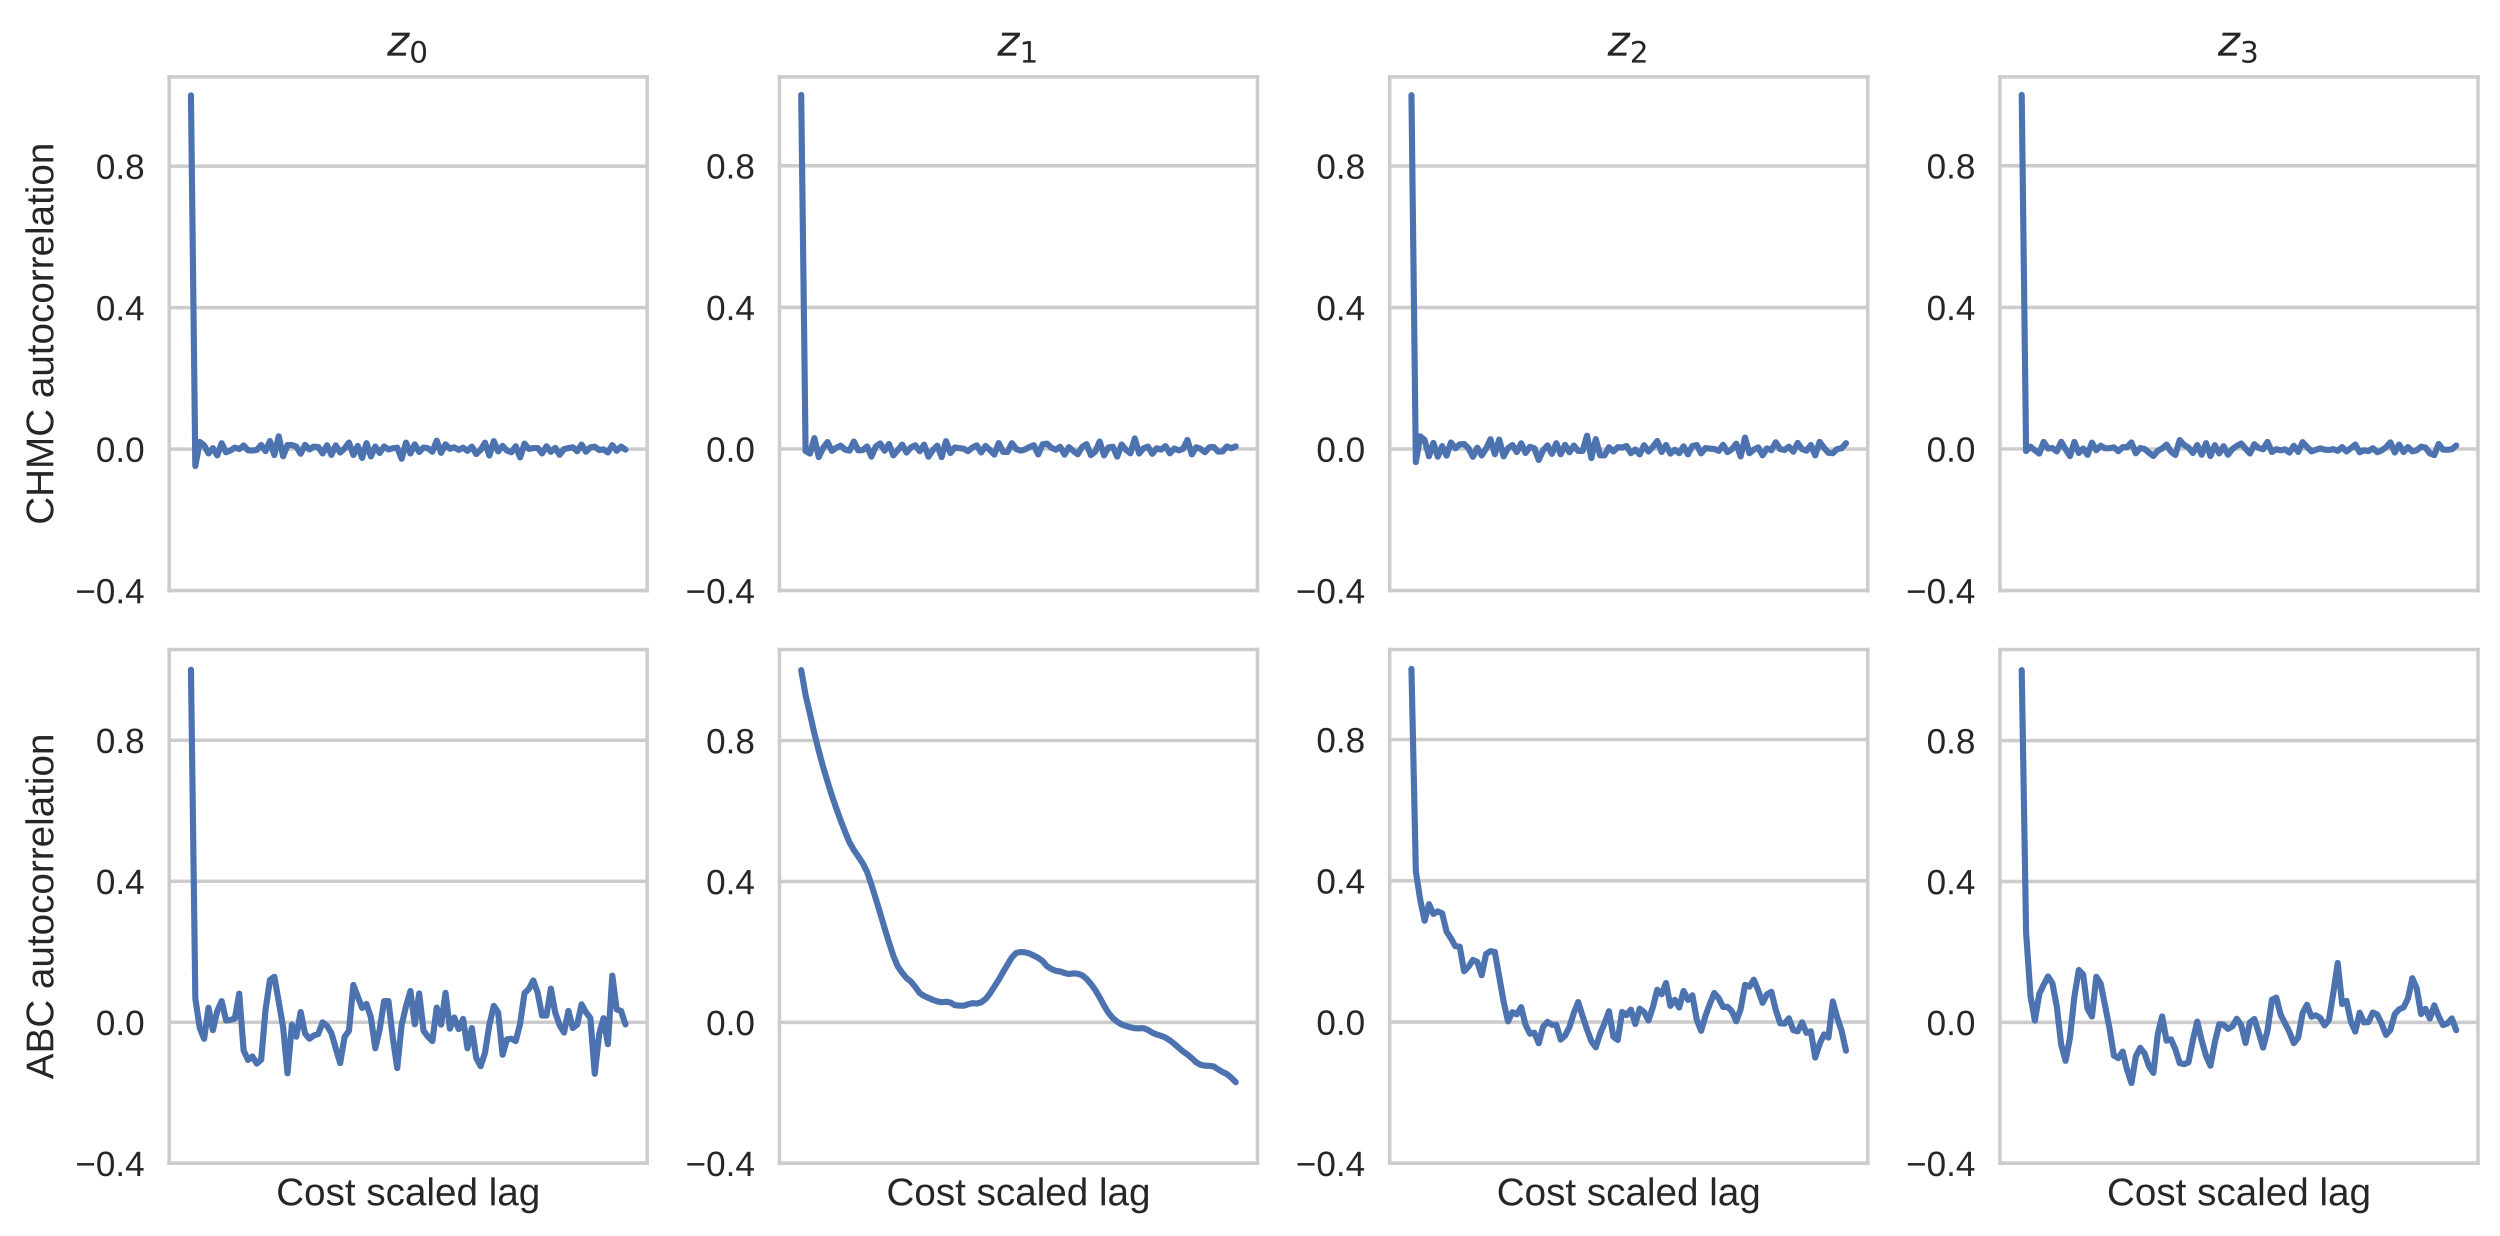 <?xml version="1.0" encoding="utf-8" standalone="no"?>
<!DOCTYPE svg PUBLIC "-//W3C//DTD SVG 1.1//EN"
  "http://www.w3.org/Graphics/SVG/1.1/DTD/svg11.dtd">
<!-- Created with matplotlib (http://matplotlib.org/) -->
<svg height="352pt" version="1.1" viewBox="0 0 712 352" width="712pt" xmlns="http://www.w3.org/2000/svg" xmlns:xlink="http://www.w3.org/1999/xlink">
 <defs>
  <style type="text/css">
*{stroke-linecap:butt;stroke-linejoin:round;}
  </style>
 </defs>
 <g id="figure_1">
  <g id="patch_1">
   <path d="M -0 352.75 
L 712.92 352.75 
L 712.92 0 
L -0 0 
z
" style="fill:#ffffff;"/>
  </g>
  <g id="axes_1">
   <g id="patch_2">
    <path d="M 48.195 168.196 
L 184.32 168.196 
L 184.32 21.896 
L 48.195 21.896 
z
" style="fill:#ffffff;"/>
   </g>
   <g id="matplotlib.axis_1"/>
   <g id="matplotlib.axis_2">
    <g id="ytick_1">
     <g id="line2d_1">
      <path clip-path="url(#pcac37c4837)" d="M 48.195 168.196 
L 184.32 168.196 
" style="fill:none;stroke:#cccccc;stroke-linecap:round;"/>
     </g>
     <g id="line2d_2"/>
     <g id="text_1">
      <!-- −0.4 -->
      <defs>
       <path d="M 4.938 29.688 
L 4.938 36.812 
L 53.516 36.812 
L 53.516 29.688 
z
" id="LiberationSans-2212"/>
       <path d="M 51.703 34.422 
Q 51.703 24.516 49.828 17.75 
Q 47.953 10.984 44.703 6.812 
Q 41.453 2.641 37.062 0.828 
Q 32.672 -0.984 27.688 -0.984 
Q 22.656 -0.984 18.312 0.828 
Q 13.969 2.641 10.766 6.781 
Q 7.562 10.938 5.734 17.703 
Q 3.906 24.469 3.906 34.422 
Q 3.906 44.828 5.734 51.641 
Q 7.562 58.453 10.781 62.5 
Q 14.016 66.547 18.406 68.188 
Q 22.797 69.828 27.984 69.828 
Q 32.906 69.828 37.219 68.188 
Q 41.547 66.547 44.766 62.5 
Q 48 58.453 49.844 51.641 
Q 51.703 44.828 51.703 34.422 
z
M 42.781 34.422 
Q 42.781 42.625 41.797 48.062 
Q 40.828 53.516 38.922 56.766 
Q 37.016 60.016 34.25 61.359 
Q 31.5 62.703 27.984 62.703 
Q 24.266 62.703 21.438 61.328 
Q 18.609 59.969 16.672 56.719 
Q 14.75 53.469 13.766 48.016 
Q 12.797 42.578 12.797 34.422 
Q 12.797 26.516 13.797 21.094 
Q 14.797 15.672 16.719 12.375 
Q 18.656 9.078 21.438 7.641 
Q 24.219 6.203 27.781 6.203 
Q 31.25 6.203 34.031 7.641 
Q 36.812 9.078 38.734 12.375 
Q 40.672 15.672 41.719 21.094 
Q 42.781 26.516 42.781 34.422 
z
" id="LiberationSans-30"/>
       <path d="M 9.125 0 
L 9.125 10.688 
L 18.656 10.688 
L 18.656 0 
z
" id="LiberationSans-2e"/>
       <path d="M 43.016 15.578 
L 43.016 0 
L 34.719 0 
L 34.719 15.578 
L 2.297 15.578 
L 2.297 22.406 
L 33.797 68.797 
L 43.016 68.797 
L 43.016 22.516 
L 52.688 22.516 
L 52.688 15.578 
z
M 34.719 58.891 
Q 34.625 58.641 34.234 57.938 
Q 33.844 57.234 33.344 56.344 
Q 32.859 55.469 32.344 54.562 
Q 31.844 53.656 31.453 53.078 
L 13.812 27.094 
Q 13.578 26.703 13.109 26.062 
Q 12.641 25.438 12.156 24.781 
Q 11.672 24.125 11.172 23.484 
Q 10.688 22.859 10.406 22.516 
L 34.719 22.516 
z
" id="LiberationSans-34"/>
      </defs>
      <g style="fill:#262626;" transform="translate(21.454 171.82)scale(0.1 -0.1)">
       <use xlink:href="#LiberationSans-2212"/>
       <use x="58.398" xlink:href="#LiberationSans-30"/>
       <use x="114.014" xlink:href="#LiberationSans-2e"/>
       <use x="141.797" xlink:href="#LiberationSans-34"/>
      </g>
     </g>
    </g>
    <g id="ytick_2">
     <g id="line2d_3">
      <path clip-path="url(#pcac37c4837)" d="M 48.195 127.904 
L 184.32 127.904 
" style="fill:none;stroke:#cccccc;stroke-linecap:round;"/>
     </g>
     <g id="line2d_4"/>
     <g id="text_2">
      <!-- 0.0 -->
      <g style="fill:#262626;" transform="translate(27.295 131.527)scale(0.1 -0.1)">
       <use xlink:href="#LiberationSans-30"/>
       <use x="55.615" xlink:href="#LiberationSans-2e"/>
       <use x="83.398" xlink:href="#LiberationSans-30"/>
      </g>
     </g>
    </g>
    <g id="ytick_3">
     <g id="line2d_5">
      <path clip-path="url(#pcac37c4837)" d="M 48.195 87.612 
L 184.32 87.612 
" style="fill:none;stroke:#cccccc;stroke-linecap:round;"/>
     </g>
     <g id="line2d_6"/>
     <g id="text_3">
      <!-- 0.4 -->
      <g style="fill:#262626;" transform="translate(27.295 91.235)scale(0.1 -0.1)">
       <use xlink:href="#LiberationSans-30"/>
       <use x="55.615" xlink:href="#LiberationSans-2e"/>
       <use x="83.398" xlink:href="#LiberationSans-34"/>
      </g>
     </g>
    </g>
    <g id="ytick_4">
     <g id="line2d_7">
      <path clip-path="url(#pcac37c4837)" d="M 48.195 47.319 
L 184.32 47.319 
" style="fill:none;stroke:#cccccc;stroke-linecap:round;"/>
     </g>
     <g id="line2d_8"/>
     <g id="text_4">
      <!-- 0.8 -->
      <defs>
       <path d="M 51.266 19.188 
Q 51.266 14.797 49.875 11.109 
Q 48.484 7.422 45.625 4.734 
Q 42.781 2.047 38.328 0.531 
Q 33.891 -0.984 27.828 -0.984 
Q 21.781 -0.984 17.359 0.531 
Q 12.938 2.047 10.031 4.703 
Q 7.125 7.375 5.734 11.062 
Q 4.344 14.75 4.344 19.094 
Q 4.344 22.859 5.484 25.781 
Q 6.641 28.719 8.562 30.828 
Q 10.5 32.953 12.969 34.25 
Q 15.438 35.547 18.062 35.984 
L 18.062 36.188 
Q 15.188 36.859 12.906 38.375 
Q 10.641 39.891 9.094 42.016 
Q 7.562 44.141 6.75 46.719 
Q 5.953 49.312 5.953 52.203 
Q 5.953 55.812 7.344 59 
Q 8.734 62.203 11.469 64.625 
Q 14.203 67.047 18.25 68.438 
Q 22.312 69.828 27.641 69.828 
Q 33.25 69.828 37.375 68.406 
Q 41.5 67 44.203 64.578 
Q 46.922 62.156 48.234 58.938 
Q 49.562 55.719 49.562 52.094 
Q 49.562 49.266 48.75 46.672 
Q 47.953 44.094 46.406 41.969 
Q 44.875 39.844 42.594 38.344 
Q 40.328 36.859 37.359 36.281 
L 37.359 36.078 
Q 40.328 35.594 42.859 34.297 
Q 45.406 33.016 47.266 30.891 
Q 49.125 28.766 50.188 25.828 
Q 51.266 22.906 51.266 19.188 
z
M 40.438 51.609 
Q 40.438 54.203 39.766 56.344 
Q 39.109 58.5 37.594 60.031 
Q 36.078 61.578 33.641 62.422 
Q 31.203 63.281 27.641 63.281 
Q 24.172 63.281 21.781 62.422 
Q 19.391 61.578 17.844 60.031 
Q 16.312 58.5 15.625 56.344 
Q 14.938 54.203 14.938 51.609 
Q 14.938 49.562 15.469 47.406 
Q 16.016 45.266 17.422 43.5 
Q 18.844 41.75 21.328 40.625 
Q 23.828 39.5 27.734 39.5 
Q 31.891 39.5 34.406 40.625 
Q 36.922 41.75 38.25 43.5 
Q 39.594 45.266 40.016 47.406 
Q 40.438 49.562 40.438 51.609 
z
M 42.141 20.016 
Q 42.141 22.516 41.453 24.828 
Q 40.766 27.156 39.109 28.938 
Q 37.453 30.719 34.641 31.812 
Q 31.844 32.906 27.641 32.906 
Q 23.781 32.906 21.062 31.812 
Q 18.359 30.719 16.672 28.906 
Q 14.984 27.094 14.203 24.719 
Q 13.422 22.359 13.422 19.828 
Q 13.422 16.656 14.203 14.031 
Q 14.984 11.422 16.688 9.547 
Q 18.406 7.672 21.188 6.641 
Q 23.969 5.609 27.938 5.609 
Q 31.938 5.609 34.672 6.641 
Q 37.406 7.672 39.062 9.547 
Q 40.719 11.422 41.422 14.078 
Q 42.141 16.75 42.141 20.016 
z
" id="LiberationSans-38"/>
      </defs>
      <g style="fill:#262626;" transform="translate(27.295 50.943)scale(0.1 -0.1)">
       <use xlink:href="#LiberationSans-30"/>
       <use x="55.615" xlink:href="#LiberationSans-2e"/>
       <use x="83.398" xlink:href="#LiberationSans-38"/>
      </g>
     </g>
    </g>
    <g id="text_5">
     <!-- CHMC autocorrelation -->
     <defs>
      <path d="M 38.672 62.203 
Q 32.812 62.203 28.297 60.25 
Q 23.781 58.297 20.719 54.688 
Q 17.672 51.078 16.109 46 
Q 14.547 40.922 14.547 34.719 
Q 14.547 28.516 16.234 23.359 
Q 17.922 18.219 21.062 14.5 
Q 24.219 10.797 28.781 8.734 
Q 33.344 6.688 39.062 6.688 
Q 43.062 6.688 46.359 7.734 
Q 49.656 8.797 52.312 10.688 
Q 54.984 12.594 57.078 15.203 
Q 59.188 17.828 60.797 21 
L 68.406 17.188 
Q 66.547 13.328 63.812 10 
Q 61.078 6.688 57.391 4.25 
Q 53.719 1.812 49.047 0.406 
Q 44.391 -0.984 38.625 -0.984 
Q 30.281 -0.984 24 1.672 
Q 17.719 4.344 13.5 9.109 
Q 9.281 13.875 7.172 20.406 
Q 5.078 26.953 5.078 34.719 
Q 5.078 42.781 7.297 49.266 
Q 9.516 55.766 13.781 60.328 
Q 18.062 64.891 24.312 67.359 
Q 30.562 69.828 38.578 69.828 
Q 49.562 69.828 56.938 65.531 
Q 64.312 61.234 67.781 52.781 
L 58.938 49.859 
Q 57.953 52.297 56.297 54.516 
Q 54.641 56.734 52.141 58.438 
Q 49.656 60.156 46.312 61.172 
Q 42.969 62.203 38.672 62.203 
z
" id="LiberationSans-43"/>
      <path d="M 54.734 0 
L 54.734 31.891 
L 17.531 31.891 
L 17.531 0 
L 8.203 0 
L 8.203 68.797 
L 17.531 68.797 
L 17.531 39.703 
L 54.734 39.703 
L 54.734 68.797 
L 64.062 68.797 
L 64.062 0 
z
" id="LiberationSans-48"/>
      <path d="M 66.703 0 
L 66.703 45.906 
Q 66.703 48.391 66.75 50.969 
Q 66.797 53.562 66.891 55.719 
Q 67 58.203 67.141 60.547 
Q 66.453 58.062 65.719 55.609 
Q 65.094 53.516 64.328 51.141 
Q 63.578 48.781 62.844 46.875 
L 45.062 0 
L 38.531 0 
L 20.516 46.875 
Q 20.219 47.609 19.891 48.578 
Q 19.578 49.562 19.203 50.656 
Q 18.844 51.766 18.469 52.906 
Q 18.109 54.047 17.781 55.172 
Q 16.938 57.766 16.156 60.547 
Q 16.219 57.812 16.312 55.125 
Q 16.406 52.828 16.453 50.312 
Q 16.5 47.797 16.5 45.906 
L 16.5 0 
L 8.203 0 
L 8.203 68.797 
L 20.453 68.797 
L 38.766 21.094 
Q 39.109 20.125 39.594 18.578 
Q 40.094 17.047 40.531 15.422 
Q 40.969 13.812 41.328 12.375 
Q 41.703 10.938 41.844 10.156 
Q 42 10.938 42.391 12.406 
Q 42.781 13.875 43.281 15.484 
Q 43.797 17.094 44.281 18.609 
Q 44.781 20.125 45.172 21.094 
L 63.141 68.797 
L 75.094 68.797 
L 75.094 0 
z
" id="LiberationSans-4d"/>
      <path id="LiberationSans-20"/>
      <path d="M 20.219 -0.984 
Q 12.25 -0.984 8.25 3.219 
Q 4.25 7.422 4.25 14.75 
Q 4.25 19.969 6.219 23.312 
Q 8.203 26.656 11.391 28.562 
Q 14.594 30.469 18.688 31.203 
Q 22.797 31.938 27.047 32.031 
L 38.922 32.234 
L 38.922 35.109 
Q 38.922 38.375 38.234 40.672 
Q 37.547 42.969 36.125 44.375 
Q 34.719 45.797 32.594 46.453 
Q 30.469 47.125 27.594 47.125 
Q 25.047 47.125 23 46.75 
Q 20.953 46.391 19.438 45.438 
Q 17.922 44.484 16.984 42.844 
Q 16.062 41.219 15.766 38.719 
L 6.594 39.547 
Q 7.078 42.672 8.438 45.281 
Q 9.812 47.906 12.328 49.797 
Q 14.844 51.703 18.625 52.75 
Q 22.406 53.812 27.781 53.812 
Q 37.75 53.812 42.766 49.234 
Q 47.797 44.672 47.797 36.031 
L 47.797 13.281 
Q 47.797 9.375 48.828 7.391 
Q 49.859 5.422 52.734 5.422 
Q 53.469 5.422 54.203 5.516 
Q 54.938 5.609 55.609 5.766 
L 55.609 0.297 
Q 53.953 -0.094 52.312 -0.281 
Q 50.688 -0.484 48.828 -0.484 
Q 46.344 -0.484 44.562 0.172 
Q 42.781 0.828 41.656 2.172 
Q 40.531 3.516 39.938 5.484 
Q 39.359 7.469 39.203 10.109 
L 38.922 10.109 
Q 37.5 7.562 35.812 5.516 
Q 34.125 3.469 31.875 2.031 
Q 29.641 0.594 26.781 -0.188 
Q 23.922 -0.984 20.219 -0.984 
z
M 22.219 5.609 
Q 26.422 5.609 29.562 7.141 
Q 32.719 8.688 34.781 11.078 
Q 36.859 13.484 37.891 16.312 
Q 38.922 19.141 38.922 21.734 
L 38.922 26.078 
L 29.297 25.875 
Q 26.078 25.828 23.172 25.406 
Q 20.266 25 18.062 23.781 
Q 15.875 22.562 14.578 20.359 
Q 13.281 18.172 13.281 14.594 
Q 13.281 10.297 15.594 7.953 
Q 17.922 5.609 22.219 5.609 
z
" id="LiberationSans-61"/>
      <path d="M 15.328 52.828 
L 15.328 19.344 
Q 15.328 15.484 15.891 12.891 
Q 16.453 10.297 17.719 8.703 
Q 19 7.125 21.062 6.469 
Q 23.141 5.812 26.219 5.812 
Q 29.344 5.812 31.859 6.906 
Q 34.375 8.016 36.156 10.078 
Q 37.938 12.156 38.906 15.203 
Q 39.891 18.266 39.891 22.219 
L 39.891 52.828 
L 48.688 52.828 
L 48.688 11.281 
Q 48.688 9.625 48.703 7.781 
Q 48.734 5.953 48.781 4.312 
Q 48.828 2.688 48.875 1.516 
Q 48.922 0.344 48.969 0 
L 40.672 0 
Q 40.625 0.25 40.578 1.312 
Q 40.531 2.391 40.453 3.781 
Q 40.375 5.172 40.328 6.609 
Q 40.281 8.062 40.281 9.031 
L 40.141 9.031 
Q 38.875 6.734 37.359 4.875 
Q 35.844 3.031 33.844 1.734 
Q 31.844 0.438 29.25 -0.266 
Q 26.656 -0.984 23.25 -0.984 
Q 18.844 -0.984 15.672 0.094 
Q 12.5 1.172 10.453 3.422 
Q 8.406 5.672 7.453 9.188 
Q 6.5 12.703 6.5 17.625 
L 6.5 52.828 
z
" id="LiberationSans-75"/>
      <path d="M 27.047 0.391 
Q 25.047 -0.141 22.969 -0.453 
Q 20.906 -0.781 18.172 -0.781 
Q 7.625 -0.781 7.625 11.188 
L 7.625 46.438 
L 1.516 46.438 
L 1.516 52.828 
L 7.953 52.828 
L 10.547 64.656 
L 16.406 64.656 
L 16.406 52.828 
L 26.172 52.828 
L 26.172 46.438 
L 16.406 46.438 
L 16.406 13.094 
Q 16.406 9.281 17.641 7.734 
Q 18.891 6.203 21.969 6.203 
Q 23.25 6.203 24.438 6.391 
Q 25.641 6.594 27.047 6.891 
z
" id="LiberationSans-74"/>
      <path d="M 51.422 26.469 
Q 51.422 12.594 45.312 5.797 
Q 39.203 -0.984 27.594 -0.984 
Q 22.078 -0.984 17.719 0.672 
Q 13.375 2.344 10.375 5.766 
Q 7.375 9.188 5.781 14.328 
Q 4.203 19.484 4.203 26.469 
Q 4.203 53.812 27.875 53.812 
Q 34.031 53.812 38.5 52.094 
Q 42.969 50.391 45.828 46.969 
Q 48.688 43.562 50.047 38.422 
Q 51.422 33.297 51.422 26.469 
z
M 42.188 26.469 
Q 42.188 32.625 41.234 36.625 
Q 40.281 40.625 38.453 43.016 
Q 36.625 45.406 33.984 46.359 
Q 31.344 47.312 28.031 47.312 
Q 24.656 47.312 21.938 46.312 
Q 19.234 45.312 17.328 42.891 
Q 15.438 40.484 14.422 36.469 
Q 13.422 32.469 13.422 26.469 
Q 13.422 20.312 14.5 16.281 
Q 15.578 12.25 17.453 9.859 
Q 19.344 7.469 21.906 6.484 
Q 24.469 5.516 27.484 5.516 
Q 30.859 5.516 33.594 6.469 
Q 36.328 7.422 38.234 9.812 
Q 40.141 12.203 41.156 16.25 
Q 42.188 20.312 42.188 26.469 
z
" id="LiberationSans-6f"/>
      <path d="M 13.422 26.656 
Q 13.422 22.125 14.078 18.312 
Q 14.75 14.5 16.312 11.734 
Q 17.875 8.984 20.438 7.469 
Q 23 5.953 26.766 5.953 
Q 31.453 5.953 34.594 8.484 
Q 37.75 11.031 38.484 16.312 
L 47.359 15.719 
Q 46.922 12.453 45.453 9.422 
Q 44 6.391 41.484 4.094 
Q 38.969 1.812 35.344 0.406 
Q 31.734 -0.984 27 -0.984 
Q 20.797 -0.984 16.453 1.109 
Q 12.109 3.219 9.391 6.906 
Q 6.688 10.594 5.469 15.594 
Q 4.25 20.609 4.25 26.469 
Q 4.25 31.781 5.125 35.859 
Q 6 39.938 7.594 42.984 
Q 9.188 46.047 11.328 48.125 
Q 13.484 50.203 15.984 51.438 
Q 18.5 52.688 21.281 53.25 
Q 24.078 53.812 26.906 53.812 
Q 31.344 53.812 34.812 52.594 
Q 38.281 51.375 40.797 49.25 
Q 43.312 47.125 44.875 44.234 
Q 46.438 41.359 47.078 38.031 
L 38.031 37.359 
Q 37.359 41.75 34.562 44.328 
Q 31.781 46.922 26.656 46.922 
Q 22.906 46.922 20.391 45.672 
Q 17.875 44.438 16.312 41.922 
Q 14.75 39.406 14.078 35.594 
Q 13.422 31.781 13.422 26.656 
z
" id="LiberationSans-63"/>
      <path d="M 6.938 0 
L 6.938 40.531 
Q 6.938 42.188 6.906 43.922 
Q 6.891 45.656 6.828 47.266 
Q 6.781 48.875 6.734 50.281 
Q 6.688 51.703 6.641 52.828 
L 14.938 52.828 
Q 14.984 51.703 15.062 50.266 
Q 15.141 48.828 15.203 47.312 
Q 15.281 45.797 15.297 44.406 
Q 15.328 43.016 15.328 42.047 
L 15.531 42.047 
Q 16.453 45.062 17.5 47.281 
Q 18.562 49.516 19.969 50.953 
Q 21.391 52.391 23.344 53.094 
Q 25.297 53.812 28.078 53.812 
Q 29.156 53.812 30.125 53.641 
Q 31.109 53.469 31.641 53.328 
L 31.641 45.266 
Q 30.766 45.516 29.594 45.625 
Q 28.422 45.75 26.953 45.75 
Q 23.922 45.75 21.797 44.375 
Q 19.672 43.016 18.328 40.594 
Q 17 38.188 16.359 34.844 
Q 15.719 31.5 15.719 27.547 
L 15.719 0 
z
" id="LiberationSans-72"/>
      <path d="M 13.484 24.562 
Q 13.484 20.406 14.328 16.906 
Q 15.188 13.422 16.969 10.906 
Q 18.75 8.406 21.531 7 
Q 24.312 5.609 28.219 5.609 
Q 33.938 5.609 37.375 7.906 
Q 40.828 10.203 42.047 13.719 
L 49.75 11.531 
Q 48.922 9.328 47.438 7.109 
Q 45.953 4.891 43.453 3.094 
Q 40.969 1.312 37.234 0.156 
Q 33.5 -0.984 28.219 -0.984 
Q 16.5 -0.984 10.375 6 
Q 4.25 12.984 4.25 26.766 
Q 4.25 34.188 6.094 39.328 
Q 7.953 44.484 11.172 47.703 
Q 14.406 50.922 18.703 52.359 
Q 23 53.812 27.875 53.812 
Q 34.516 53.812 38.984 51.656 
Q 43.453 49.516 46.156 45.719 
Q 48.875 41.938 50.016 36.812 
Q 51.172 31.688 51.172 25.734 
L 51.172 24.562 
z
M 42.094 31.297 
Q 41.359 39.656 37.844 43.484 
Q 34.328 47.312 27.734 47.312 
Q 25.531 47.312 23.109 46.609 
Q 20.703 45.906 18.656 44.094 
Q 16.609 42.281 15.188 39.172 
Q 13.766 36.078 13.578 31.297 
z
" id="LiberationSans-65"/>
      <path d="M 6.734 0 
L 6.734 72.469 
L 15.531 72.469 
L 15.531 0 
z
" id="LiberationSans-6c"/>
      <path d="M 6.688 64.062 
L 6.688 72.469 
L 15.484 72.469 
L 15.484 64.062 
z
M 6.688 0 
L 6.688 52.828 
L 15.484 52.828 
L 15.484 0 
z
" id="LiberationSans-69"/>
      <path d="M 40.281 0 
L 40.281 33.5 
Q 40.281 37.359 39.719 39.938 
Q 39.156 42.531 37.891 44.109 
Q 36.625 45.703 34.547 46.359 
Q 32.469 47.016 29.391 47.016 
Q 26.266 47.016 23.75 45.922 
Q 21.234 44.828 19.453 42.75 
Q 17.672 40.672 16.688 37.625 
Q 15.719 34.578 15.719 30.609 
L 15.719 0 
L 6.938 0 
L 6.938 41.547 
Q 6.938 43.219 6.906 45.047 
Q 6.891 46.875 6.828 48.5 
Q 6.781 50.141 6.734 51.312 
Q 6.688 52.484 6.641 52.828 
L 14.938 52.828 
Q 14.984 52.594 15.031 51.516 
Q 15.094 50.438 15.156 49.047 
Q 15.234 47.656 15.281 46.219 
Q 15.328 44.781 15.328 43.797 
L 15.484 43.797 
Q 16.75 46.094 18.266 47.953 
Q 19.781 49.812 21.781 51.094 
Q 23.781 52.391 26.359 53.094 
Q 28.953 53.812 32.375 53.812 
Q 36.766 53.812 39.938 52.734 
Q 43.109 51.656 45.156 49.406 
Q 47.219 47.172 48.172 43.625 
Q 49.125 40.094 49.125 35.203 
L 49.125 0 
z
" id="LiberationSans-6e"/>
     </defs>
     <g style="fill:#262626;" transform="translate(15.172 149.452)rotate(-90)scale(0.11 -0.11)">
      <use xlink:href="#LiberationSans-43"/>
      <use x="72.217" xlink:href="#LiberationSans-48"/>
      <use x="144.434" xlink:href="#LiberationSans-4d"/>
      <use x="227.734" xlink:href="#LiberationSans-43"/>
      <use x="299.951" xlink:href="#LiberationSans-20"/>
      <use x="327.734" xlink:href="#LiberationSans-61"/>
      <use x="383.35" xlink:href="#LiberationSans-75"/>
      <use x="438.965" xlink:href="#LiberationSans-74"/>
      <use x="466.748" xlink:href="#LiberationSans-6f"/>
      <use x="522.363" xlink:href="#LiberationSans-63"/>
      <use x="572.363" xlink:href="#LiberationSans-6f"/>
      <use x="627.979" xlink:href="#LiberationSans-72"/>
      <use x="661.279" xlink:href="#LiberationSans-72"/>
      <use x="694.58" xlink:href="#LiberationSans-65"/>
      <use x="750.195" xlink:href="#LiberationSans-6c"/>
      <use x="772.412" xlink:href="#LiberationSans-61"/>
      <use x="828.027" xlink:href="#LiberationSans-74"/>
      <use x="855.811" xlink:href="#LiberationSans-69"/>
      <use x="878.027" xlink:href="#LiberationSans-6f"/>
      <use x="933.643" xlink:href="#LiberationSans-6e"/>
     </g>
    </g>
   </g>
   <g id="line2d_9">
    <path clip-path="url(#pcac37c4837)" d="M 54.382 27.173 
L 55.632 132.712 
L 56.882 125.862 
L 58.132 126.822 
L 59.382 129.139 
L 60.632 127.635 
L 61.882 129.685 
L 63.132 126.238 
L 64.382 128.809 
L 65.632 128.295 
L 66.882 127.478 
L 68.132 127.889 
L 69.382 126.872 
L 70.632 128.243 
L 71.882 128.322 
L 73.132 128.137 
L 74.382 126.744 
L 75.632 128.491 
L 76.882 125.611 
L 78.132 129.59 
L 79.382 124.276 
L 80.632 129.944 
L 81.882 126.752 
L 83.132 126.743 
L 84.382 127.191 
L 85.632 129.216 
L 86.882 126.704 
L 88.132 127.99 
L 89.382 127.196 
L 90.632 127.32 
L 91.882 129.133 
L 93.132 126.825 
L 94.382 129.558 
L 95.632 126.842 
L 96.882 128.885 
L 98.132 127.73 
L 99.382 126.051 
L 100.632 129.562 
L 101.882 127.008 
L 103.132 130.425 
L 104.382 126.216 
L 105.632 129.984 
L 106.882 127.157 
L 108.132 129.006 
L 109.382 127.143 
L 110.632 128.009 
L 111.882 127.658 
L 113.132 127.492 
L 114.382 130.65 
L 115.632 126.067 
L 116.882 129.148 
L 118.132 126.564 
L 119.382 128.722 
L 120.632 127.444 
L 121.882 127.663 
L 123.132 128.661 
L 124.382 125.518 
L 125.632 128.969 
L 126.882 126.557 
L 128.132 127.785 
L 129.382 127.408 
L 130.632 128.13 
L 131.882 127.498 
L 133.132 128.414 
L 134.382 127.192 
L 135.632 129.318 
L 136.882 128.125 
L 138.132 126.092 
L 139.382 129.731 
L 140.632 125.631 
L 141.882 128.564 
L 143.132 126.983 
L 144.382 128.336 
L 145.632 128.806 
L 146.882 127.098 
L 148.132 130.284 
L 149.382 126.342 
L 150.632 127.864 
L 151.882 127.611 
L 153.132 127.607 
L 154.382 129.13 
L 155.632 127.111 
L 156.882 128.686 
L 158.132 127.546 
L 159.382 129.519 
L 160.632 127.914 
L 161.882 127.625 
L 163.132 127.391 
L 164.382 128.507 
L 165.632 126.611 
L 166.882 128.663 
L 168.132 127.423 
L 169.382 127.215 
L 170.632 128.156 
L 171.882 127.982 
L 173.132 128.859 
L 174.382 126.769 
L 175.632 128.378 
L 176.882 127.172 
L 178.132 128.06 
" style="fill:none;stroke:#4c72b0;stroke-linecap:round;stroke-width:1.75;"/>
   </g>
   <g id="patch_3">
    <path d="M 48.195 168.196 
L 48.195 21.896 
" style="fill:none;stroke:#cccccc;stroke-linecap:square;stroke-linejoin:miter;"/>
   </g>
   <g id="patch_4">
    <path d="M 184.32 168.196 
L 184.32 21.896 
" style="fill:none;stroke:#cccccc;stroke-linecap:square;stroke-linejoin:miter;"/>
   </g>
   <g id="patch_5">
    <path d="M 48.195 168.196 
L 184.32 168.196 
" style="fill:none;stroke:#cccccc;stroke-linecap:square;stroke-linejoin:miter;"/>
   </g>
   <g id="patch_6">
    <path d="M 48.195 21.896 
L 184.32 21.896 
" style="fill:none;stroke:#cccccc;stroke-linecap:square;stroke-linejoin:miter;"/>
   </g>
   <g id="text_6">
    <!-- $z_0$ -->
    <defs>
     <path d="M 11.625 54.688 
L 54.297 54.688 
L 52.688 46.484 
L 11.531 7.172 
L 45.516 7.172 
L 44.094 0 
L -0.297 0 
L 1.312 8.203 
L 42.484 47.516 
L 10.203 47.516 
z
" id="DejaVuSans-Oblique-7a"/>
     <path d="M 31.781 66.406 
Q 24.172 66.406 20.328 58.906 
Q 16.5 51.422 16.5 36.375 
Q 16.5 21.391 20.328 13.891 
Q 24.172 6.391 31.781 6.391 
Q 39.453 6.391 43.281 13.891 
Q 47.125 21.391 47.125 36.375 
Q 47.125 51.422 43.281 58.906 
Q 39.453 66.406 31.781 66.406 
z
M 31.781 74.219 
Q 44.047 74.219 50.516 64.516 
Q 56.984 54.828 56.984 36.375 
Q 56.984 17.969 50.516 8.266 
Q 44.047 -1.422 31.781 -1.422 
Q 19.531 -1.422 13.062 8.266 
Q 6.594 17.969 6.594 36.375 
Q 6.594 54.828 13.062 64.516 
Q 19.531 74.219 31.781 74.219 
z
" id="DejaVuSans-30"/>
    </defs>
    <g style="fill:#262626;" transform="translate(110.257 15.896)scale(0.12 -0.12)">
     <use transform="translate(0 0.312)" xlink:href="#DejaVuSans-Oblique-7a"/>
     <use transform="translate(52.49 -16.094)scale(0.7)" xlink:href="#DejaVuSans-30"/>
    </g>
   </g>
  </g>
  <g id="axes_2">
   <g id="patch_7">
    <path d="M 221.995 168.196 
L 358.12 168.196 
L 358.12 21.896 
L 221.995 21.896 
z
" style="fill:#ffffff;"/>
   </g>
   <g id="matplotlib.axis_3"/>
   <g id="matplotlib.axis_4">
    <g id="ytick_5">
     <g id="line2d_10">
      <path clip-path="url(#pb72b9b8107)" d="M 221.995 168.196 
L 358.12 168.196 
" style="fill:none;stroke:#cccccc;stroke-linecap:round;"/>
     </g>
     <g id="line2d_11"/>
     <g id="text_7">
      <!-- −0.4 -->
      <g style="fill:#262626;" transform="translate(195.254 171.82)scale(0.1 -0.1)">
       <use xlink:href="#LiberationSans-2212"/>
       <use x="58.398" xlink:href="#LiberationSans-30"/>
       <use x="114.014" xlink:href="#LiberationSans-2e"/>
       <use x="141.797" xlink:href="#LiberationSans-34"/>
      </g>
     </g>
    </g>
    <g id="ytick_6">
     <g id="line2d_12">
      <path clip-path="url(#pb72b9b8107)" d="M 221.995 127.869 
L 358.12 127.869 
" style="fill:none;stroke:#cccccc;stroke-linecap:round;"/>
     </g>
     <g id="line2d_13"/>
     <g id="text_8">
      <!-- 0.0 -->
      <g style="fill:#262626;" transform="translate(201.095 131.493)scale(0.1 -0.1)">
       <use xlink:href="#LiberationSans-30"/>
       <use x="55.615" xlink:href="#LiberationSans-2e"/>
       <use x="83.398" xlink:href="#LiberationSans-30"/>
      </g>
     </g>
    </g>
    <g id="ytick_7">
     <g id="line2d_14">
      <path clip-path="url(#pb72b9b8107)" d="M 221.995 87.543 
L 358.12 87.543 
" style="fill:none;stroke:#cccccc;stroke-linecap:round;"/>
     </g>
     <g id="line2d_15"/>
     <g id="text_9">
      <!-- 0.4 -->
      <g style="fill:#262626;" transform="translate(201.095 91.166)scale(0.1 -0.1)">
       <use xlink:href="#LiberationSans-30"/>
       <use x="55.615" xlink:href="#LiberationSans-2e"/>
       <use x="83.398" xlink:href="#LiberationSans-34"/>
      </g>
     </g>
    </g>
    <g id="ytick_8">
     <g id="line2d_16">
      <path clip-path="url(#pb72b9b8107)" d="M 221.995 47.216 
L 358.12 47.216 
" style="fill:none;stroke:#cccccc;stroke-linecap:round;"/>
     </g>
     <g id="line2d_17"/>
     <g id="text_10">
      <!-- 0.8 -->
      <g style="fill:#262626;" transform="translate(201.095 50.839)scale(0.1 -0.1)">
       <use xlink:href="#LiberationSans-30"/>
       <use x="55.615" xlink:href="#LiberationSans-2e"/>
       <use x="83.398" xlink:href="#LiberationSans-38"/>
      </g>
     </g>
    </g>
   </g>
   <g id="line2d_18">
    <path clip-path="url(#pb72b9b8107)" d="M 228.182 27.053 
L 229.432 128.436 
L 230.682 129.168 
L 231.932 124.772 
L 233.182 130.168 
L 234.432 127.537 
L 235.682 125.905 
L 236.932 128.424 
L 238.182 127.504 
L 239.432 126.919 
L 240.682 128.054 
L 241.932 128.336 
L 243.182 125.75 
L 244.432 128.25 
L 245.682 128.209 
L 246.932 127.156 
L 248.182 130.042 
L 249.432 127.14 
L 250.682 126.303 
L 251.932 128.356 
L 253.182 126.452 
L 254.432 129.685 
L 255.682 128.232 
L 256.932 126.625 
L 258.182 128.883 
L 259.432 127.406 
L 260.682 126.81 
L 261.932 128.514 
L 263.182 126.641 
L 264.432 130.071 
L 265.682 128.173 
L 266.932 126.931 
L 268.182 130.178 
L 269.432 125.644 
L 270.682 129.012 
L 271.932 127.439 
L 273.182 127.63 
L 274.432 127.779 
L 275.682 128.5 
L 276.932 127.455 
L 278.182 126.859 
L 279.432 128.869 
L 280.682 127.019 
L 281.932 128.16 
L 283.182 129.466 
L 284.432 126.205 
L 285.682 128.692 
L 286.932 128.732 
L 288.182 126.232 
L 289.432 127.884 
L 290.682 128.342 
L 291.932 128.015 
L 293.182 127.301 
L 294.432 126.813 
L 295.682 129.414 
L 296.932 126.544 
L 298.182 126.347 
L 299.432 127.498 
L 300.682 128.088 
L 301.932 127.243 
L 303.182 129.473 
L 304.432 127.35 
L 305.682 128.432 
L 306.932 129.381 
L 308.182 127.291 
L 309.432 126.491 
L 310.682 129.614 
L 311.932 128.617 
L 313.182 125.761 
L 314.432 129.681 
L 315.682 127.431 
L 316.932 127.248 
L 318.182 130.038 
L 319.432 126.596 
L 320.682 128.102 
L 321.932 129.102 
L 323.182 124.878 
L 324.432 129.147 
L 325.682 127.676 
L 326.932 127.185 
L 328.182 129.245 
L 329.432 127.672 
L 330.682 128.052 
L 331.932 127.05 
L 333.182 129.108 
L 334.432 127.731 
L 335.682 128.267 
L 336.932 127.819 
L 338.182 125.32 
L 339.432 129.407 
L 340.682 127.369 
L 341.932 127.84 
L 343.182 128.792 
L 344.432 127.382 
L 345.682 127.313 
L 346.932 128.628 
L 348.182 128.576 
L 349.432 127.146 
L 350.682 127.671 
L 351.932 127.128 
" style="fill:none;stroke:#4c72b0;stroke-linecap:round;stroke-width:1.75;"/>
   </g>
   <g id="patch_8">
    <path d="M 221.995 168.196 
L 221.995 21.896 
" style="fill:none;stroke:#cccccc;stroke-linecap:square;stroke-linejoin:miter;"/>
   </g>
   <g id="patch_9">
    <path d="M 358.12 168.196 
L 358.12 21.896 
" style="fill:none;stroke:#cccccc;stroke-linecap:square;stroke-linejoin:miter;"/>
   </g>
   <g id="patch_10">
    <path d="M 221.995 168.196 
L 358.12 168.196 
" style="fill:none;stroke:#cccccc;stroke-linecap:square;stroke-linejoin:miter;"/>
   </g>
   <g id="patch_11">
    <path d="M 221.995 21.896 
L 358.12 21.896 
" style="fill:none;stroke:#cccccc;stroke-linecap:square;stroke-linejoin:miter;"/>
   </g>
   <g id="text_11">
    <!-- $z_1$ -->
    <defs>
     <path d="M 12.406 8.297 
L 28.516 8.297 
L 28.516 63.922 
L 10.984 60.406 
L 10.984 69.391 
L 28.422 72.906 
L 38.281 72.906 
L 38.281 8.297 
L 54.391 8.297 
L 54.391 0 
L 12.406 0 
z
" id="DejaVuSans-31"/>
    </defs>
    <g style="fill:#262626;" transform="translate(284.057 15.896)scale(0.12 -0.12)">
     <use transform="translate(0 0.312)" xlink:href="#DejaVuSans-Oblique-7a"/>
     <use transform="translate(52.49 -16.094)scale(0.7)" xlink:href="#DejaVuSans-31"/>
    </g>
   </g>
  </g>
  <g id="axes_3">
   <g id="patch_12">
    <path d="M 395.795 168.196 
L 531.92 168.196 
L 531.92 21.896 
L 395.795 21.896 
z
" style="fill:#ffffff;"/>
   </g>
   <g id="matplotlib.axis_5"/>
   <g id="matplotlib.axis_6">
    <g id="ytick_9">
     <g id="line2d_19">
      <path clip-path="url(#pcb4aa0e822)" d="M 395.795 168.196 
L 531.92 168.196 
" style="fill:none;stroke:#cccccc;stroke-linecap:round;"/>
     </g>
     <g id="line2d_20"/>
     <g id="text_12">
      <!-- −0.4 -->
      <g style="fill:#262626;" transform="translate(369.054 171.82)scale(0.1 -0.1)">
       <use xlink:href="#LiberationSans-2212"/>
       <use x="58.398" xlink:href="#LiberationSans-30"/>
       <use x="114.014" xlink:href="#LiberationSans-2e"/>
       <use x="141.797" xlink:href="#LiberationSans-34"/>
      </g>
     </g>
    </g>
    <g id="ytick_10">
     <g id="line2d_21">
      <path clip-path="url(#pcb4aa0e822)" d="M 395.795 127.889 
L 531.92 127.889 
" style="fill:none;stroke:#cccccc;stroke-linecap:round;"/>
     </g>
     <g id="line2d_22"/>
     <g id="text_13">
      <!-- 0.0 -->
      <g style="fill:#262626;" transform="translate(374.895 131.512)scale(0.1 -0.1)">
       <use xlink:href="#LiberationSans-30"/>
       <use x="55.615" xlink:href="#LiberationSans-2e"/>
       <use x="83.398" xlink:href="#LiberationSans-30"/>
      </g>
     </g>
    </g>
    <g id="ytick_11">
     <g id="line2d_23">
      <path clip-path="url(#pcb4aa0e822)" d="M 395.795 87.581 
L 531.92 87.581 
" style="fill:none;stroke:#cccccc;stroke-linecap:round;"/>
     </g>
     <g id="line2d_24"/>
     <g id="text_14">
      <!-- 0.4 -->
      <g style="fill:#262626;" transform="translate(374.895 91.205)scale(0.1 -0.1)">
       <use xlink:href="#LiberationSans-30"/>
       <use x="55.615" xlink:href="#LiberationSans-2e"/>
       <use x="83.398" xlink:href="#LiberationSans-34"/>
      </g>
     </g>
    </g>
    <g id="ytick_12">
     <g id="line2d_25">
      <path clip-path="url(#pcb4aa0e822)" d="M 395.795 47.274 
L 531.92 47.274 
" style="fill:none;stroke:#cccccc;stroke-linecap:round;"/>
     </g>
     <g id="line2d_26"/>
     <g id="text_15">
      <!-- 0.8 -->
      <g style="fill:#262626;" transform="translate(374.895 50.898)scale(0.1 -0.1)">
       <use xlink:href="#LiberationSans-30"/>
       <use x="55.615" xlink:href="#LiberationSans-2e"/>
       <use x="83.398" xlink:href="#LiberationSans-38"/>
      </g>
     </g>
    </g>
   </g>
   <g id="line2d_27">
    <path clip-path="url(#pcb4aa0e822)" d="M 401.982 27.12 
L 403.232 131.604 
L 404.482 124.28 
L 405.732 125.314 
L 406.982 129.93 
L 408.232 126.142 
L 409.482 130.069 
L 410.732 127.058 
L 411.982 129.755 
L 413.232 126.031 
L 414.482 127.658 
L 415.732 126.563 
L 416.982 126.466 
L 418.232 127.657 
L 419.482 130.095 
L 420.732 127.523 
L 421.982 129.707 
L 423.232 127.76 
L 424.482 125.108 
L 425.732 129.343 
L 426.982 125.209 
L 428.232 129.979 
L 429.482 127.63 
L 430.732 126.753 
L 431.982 128.758 
L 433.232 126.264 
L 434.482 129.002 
L 435.732 127.252 
L 436.982 127.674 
L 438.232 130.986 
L 439.482 128.261 
L 440.732 126.865 
L 441.982 129.256 
L 443.232 126.232 
L 444.482 129.383 
L 445.732 126.688 
L 446.982 128.815 
L 448.232 126.894 
L 449.482 128.427 
L 450.732 128.421 
L 451.982 124.105 
L 453.232 130.458 
L 454.482 125.065 
L 455.732 129.675 
L 456.982 129.67 
L 458.232 127.387 
L 459.482 128.58 
L 460.732 127.35 
L 461.982 127.461 
L 463.232 127.026 
L 464.482 129.068 
L 465.732 128.014 
L 466.982 129.418 
L 468.232 126.806 
L 469.482 128.601 
L 470.732 127.236 
L 471.982 125.61 
L 473.232 128.717 
L 474.482 126.733 
L 475.732 129.182 
L 476.982 128.093 
L 478.232 129.062 
L 479.482 127.136 
L 480.732 129.396 
L 481.982 127.033 
L 483.232 126.734 
L 484.482 129.113 
L 485.732 127.61 
L 486.982 127.781 
L 488.232 127.871 
L 489.482 128.41 
L 490.732 126.697 
L 491.982 128.771 
L 493.232 127.943 
L 494.482 126.364 
L 495.732 129.99 
L 496.982 124.632 
L 498.232 129.083 
L 499.482 128.051 
L 500.732 127.417 
L 501.982 129.663 
L 503.232 127.699 
L 504.482 128.238 
L 505.732 125.968 
L 506.982 127.899 
L 508.232 128.157 
L 509.482 127.221 
L 510.732 128.636 
L 511.982 126.149 
L 513.232 127.907 
L 514.482 128.363 
L 515.732 126.743 
L 516.982 129.686 
L 518.232 125.847 
L 519.482 127.538 
L 520.732 128.953 
L 521.982 129.075 
L 523.232 127.89 
L 524.482 127.674 
L 525.732 126.225 
" style="fill:none;stroke:#4c72b0;stroke-linecap:round;stroke-width:1.75;"/>
   </g>
   <g id="patch_13">
    <path d="M 395.795 168.196 
L 395.795 21.896 
" style="fill:none;stroke:#cccccc;stroke-linecap:square;stroke-linejoin:miter;"/>
   </g>
   <g id="patch_14">
    <path d="M 531.92 168.196 
L 531.92 21.896 
" style="fill:none;stroke:#cccccc;stroke-linecap:square;stroke-linejoin:miter;"/>
   </g>
   <g id="patch_15">
    <path d="M 395.795 168.196 
L 531.92 168.196 
" style="fill:none;stroke:#cccccc;stroke-linecap:square;stroke-linejoin:miter;"/>
   </g>
   <g id="patch_16">
    <path d="M 395.795 21.896 
L 531.92 21.896 
" style="fill:none;stroke:#cccccc;stroke-linecap:square;stroke-linejoin:miter;"/>
   </g>
   <g id="text_16">
    <!-- $z_2$ -->
    <defs>
     <path d="M 19.188 8.297 
L 53.609 8.297 
L 53.609 0 
L 7.328 0 
L 7.328 8.297 
Q 12.938 14.109 22.625 23.891 
Q 32.328 33.688 34.812 36.531 
Q 39.547 41.844 41.422 45.531 
Q 43.312 49.219 43.312 52.781 
Q 43.312 58.594 39.234 62.25 
Q 35.156 65.922 28.609 65.922 
Q 23.969 65.922 18.812 64.312 
Q 13.672 62.703 7.812 59.422 
L 7.812 69.391 
Q 13.766 71.781 18.938 73 
Q 24.125 74.219 28.422 74.219 
Q 39.75 74.219 46.484 68.547 
Q 53.219 62.891 53.219 53.422 
Q 53.219 48.922 51.531 44.891 
Q 49.859 40.875 45.406 35.406 
Q 44.188 33.984 37.641 27.219 
Q 31.109 20.453 19.188 8.297 
z
" id="DejaVuSans-32"/>
    </defs>
    <g style="fill:#262626;" transform="translate(457.857 15.896)scale(0.12 -0.12)">
     <use transform="translate(0 0.312)" xlink:href="#DejaVuSans-Oblique-7a"/>
     <use transform="translate(52.49 -16.094)scale(0.7)" xlink:href="#DejaVuSans-32"/>
    </g>
   </g>
  </g>
  <g id="axes_4">
   <g id="patch_17">
    <path d="M 569.595 168.196 
L 705.72 168.196 
L 705.72 21.896 
L 569.595 21.896 
z
" style="fill:#ffffff;"/>
   </g>
   <g id="matplotlib.axis_7"/>
   <g id="matplotlib.axis_8">
    <g id="ytick_13">
     <g id="line2d_28">
      <path clip-path="url(#pebeae0b31a)" d="M 569.595 168.196 
L 705.72 168.196 
" style="fill:none;stroke:#cccccc;stroke-linecap:round;"/>
     </g>
     <g id="line2d_29"/>
     <g id="text_17">
      <!-- −0.4 -->
      <g style="fill:#262626;" transform="translate(542.854 171.82)scale(0.1 -0.1)">
       <use xlink:href="#LiberationSans-2212"/>
       <use x="58.398" xlink:href="#LiberationSans-30"/>
       <use x="114.014" xlink:href="#LiberationSans-2e"/>
       <use x="141.797" xlink:href="#LiberationSans-34"/>
      </g>
     </g>
    </g>
    <g id="ytick_14">
     <g id="line2d_30">
      <path clip-path="url(#pebeae0b31a)" d="M 569.595 127.866 
L 705.72 127.866 
" style="fill:none;stroke:#cccccc;stroke-linecap:round;"/>
     </g>
     <g id="line2d_31"/>
     <g id="text_18">
      <!-- 0.0 -->
      <g style="fill:#262626;" transform="translate(548.695 131.489)scale(0.1 -0.1)">
       <use xlink:href="#LiberationSans-30"/>
       <use x="55.615" xlink:href="#LiberationSans-2e"/>
       <use x="83.398" xlink:href="#LiberationSans-30"/>
      </g>
     </g>
    </g>
    <g id="ytick_15">
     <g id="line2d_32">
      <path clip-path="url(#pebeae0b31a)" d="M 569.595 87.535 
L 705.72 87.535 
" style="fill:none;stroke:#cccccc;stroke-linecap:round;"/>
     </g>
     <g id="line2d_33"/>
     <g id="text_19">
      <!-- 0.4 -->
      <g style="fill:#262626;" transform="translate(548.695 91.159)scale(0.1 -0.1)">
       <use xlink:href="#LiberationSans-30"/>
       <use x="55.615" xlink:href="#LiberationSans-2e"/>
       <use x="83.398" xlink:href="#LiberationSans-34"/>
      </g>
     </g>
    </g>
    <g id="ytick_16">
     <g id="line2d_34">
      <path clip-path="url(#pebeae0b31a)" d="M 569.595 47.205 
L 705.72 47.205 
" style="fill:none;stroke:#cccccc;stroke-linecap:round;"/>
     </g>
     <g id="line2d_35"/>
     <g id="text_20">
      <!-- 0.8 -->
      <g style="fill:#262626;" transform="translate(548.695 50.828)scale(0.1 -0.1)">
       <use xlink:href="#LiberationSans-30"/>
       <use x="55.615" xlink:href="#LiberationSans-2e"/>
       <use x="83.398" xlink:href="#LiberationSans-38"/>
      </g>
     </g>
    </g>
   </g>
   <g id="line2d_36">
    <path clip-path="url(#pebeae0b31a)" d="M 575.782 27.039 
L 577.032 128.451 
L 578.282 127.219 
L 579.532 128.218 
L 580.782 129.17 
L 582.032 125.874 
L 583.282 127.738 
L 584.532 127.615 
L 585.782 128.557 
L 587.032 125.848 
L 588.282 127.976 
L 589.532 129.898 
L 590.782 125.861 
L 592.032 129.004 
L 593.282 127.737 
L 594.532 129.533 
L 595.782 126.065 
L 597.032 128.233 
L 598.282 126.929 
L 599.532 127.673 
L 600.782 127.666 
L 602.032 127.412 
L 603.282 128.512 
L 604.532 127.359 
L 605.782 127.345 
L 607.032 126.017 
L 608.282 129.09 
L 609.532 127.6 
L 610.782 127.865 
L 612.032 128.96 
L 613.282 129.866 
L 614.532 128.378 
L 615.782 127.711 
L 617.032 126.621 
L 618.282 128.603 
L 619.532 129.564 
L 620.782 125.341 
L 622.032 126.716 
L 623.282 127.455 
L 624.532 129.025 
L 625.782 126.767 
L 627.032 129.509 
L 628.282 126.215 
L 629.532 129.864 
L 630.782 126.785 
L 632.032 129.125 
L 633.282 127.099 
L 634.532 129.505 
L 635.782 127.901 
L 637.032 126.984 
L 638.282 126.318 
L 639.532 127.762 
L 640.782 129.155 
L 642.032 126.531 
L 643.282 127.595 
L 644.532 127.95 
L 645.782 125.853 
L 647.032 128.735 
L 648.282 127.93 
L 649.532 128.263 
L 650.782 127.965 
L 652.032 128.89 
L 653.282 126.952 
L 654.532 128.7 
L 655.782 125.922 
L 657.032 127.273 
L 658.282 128.552 
L 659.532 128.124 
L 660.782 127.694 
L 662.032 128.052 
L 663.282 128.163 
L 664.532 127.918 
L 665.782 128.4 
L 667.032 127.322 
L 668.282 128.589 
L 669.532 127.616 
L 670.782 126.6 
L 672.032 128.809 
L 673.282 128.226 
L 674.532 128.478 
L 675.782 127.65 
L 677.032 128.788 
L 678.282 128.288 
L 679.532 127.38 
L 680.782 125.998 
L 682.032 128.879 
L 683.282 126.628 
L 684.532 128.737 
L 685.782 127.334 
L 687.032 128.535 
L 688.282 128.247 
L 689.532 127.211 
L 690.782 127.472 
L 692.032 129.127 
L 693.282 129.61 
L 694.532 126.457 
L 695.782 128.056 
L 697.032 128.087 
L 698.282 127.945 
L 699.532 126.876 
" style="fill:none;stroke:#4c72b0;stroke-linecap:round;stroke-width:1.75;"/>
   </g>
   <g id="patch_18">
    <path d="M 569.595 168.196 
L 569.595 21.896 
" style="fill:none;stroke:#cccccc;stroke-linecap:square;stroke-linejoin:miter;"/>
   </g>
   <g id="patch_19">
    <path d="M 705.72 168.196 
L 705.72 21.896 
" style="fill:none;stroke:#cccccc;stroke-linecap:square;stroke-linejoin:miter;"/>
   </g>
   <g id="patch_20">
    <path d="M 569.595 168.196 
L 705.72 168.196 
" style="fill:none;stroke:#cccccc;stroke-linecap:square;stroke-linejoin:miter;"/>
   </g>
   <g id="patch_21">
    <path d="M 569.595 21.896 
L 705.72 21.896 
" style="fill:none;stroke:#cccccc;stroke-linecap:square;stroke-linejoin:miter;"/>
   </g>
   <g id="text_21">
    <!-- $z_3$ -->
    <defs>
     <path d="M 40.578 39.312 
Q 47.656 37.797 51.625 33 
Q 55.609 28.219 55.609 21.188 
Q 55.609 10.406 48.188 4.484 
Q 40.766 -1.422 27.094 -1.422 
Q 22.516 -1.422 17.656 -0.516 
Q 12.797 0.391 7.625 2.203 
L 7.625 11.719 
Q 11.719 9.328 16.594 8.109 
Q 21.484 6.891 26.812 6.891 
Q 36.078 6.891 40.938 10.547 
Q 45.797 14.203 45.797 21.188 
Q 45.797 27.641 41.281 31.266 
Q 36.766 34.906 28.719 34.906 
L 20.219 34.906 
L 20.219 43.016 
L 29.109 43.016 
Q 36.375 43.016 40.234 45.922 
Q 44.094 48.828 44.094 54.297 
Q 44.094 59.906 40.109 62.906 
Q 36.141 65.922 28.719 65.922 
Q 24.656 65.922 20.016 65.031 
Q 15.375 64.156 9.812 62.312 
L 9.812 71.094 
Q 15.438 72.656 20.344 73.438 
Q 25.25 74.219 29.594 74.219 
Q 40.828 74.219 47.359 69.109 
Q 53.906 64.016 53.906 55.328 
Q 53.906 49.266 50.438 45.094 
Q 46.969 40.922 40.578 39.312 
z
" id="DejaVuSans-33"/>
    </defs>
    <g style="fill:#262626;" transform="translate(631.657 15.896)scale(0.12 -0.12)">
     <use transform="translate(0 0.312)" xlink:href="#DejaVuSans-Oblique-7a"/>
     <use transform="translate(52.49 -16.094)scale(0.7)" xlink:href="#DejaVuSans-33"/>
    </g>
   </g>
  </g>
  <g id="axes_5">
   <g id="patch_22">
    <path d="M 48.195 331.296 
L 184.32 331.296 
L 184.32 184.996 
L 48.195 184.996 
z
" style="fill:#ffffff;"/>
   </g>
   <g id="matplotlib.axis_9">
    <g id="text_22">
     <!-- Cost scaled lag -->
     <defs>
      <path d="M 46.391 14.594 
Q 46.391 10.891 44.938 7.984 
Q 43.5 5.078 40.766 3.094 
Q 38.031 1.125 34.047 0.062 
Q 30.078 -0.984 24.953 -0.984 
Q 20.359 -0.984 16.672 -0.266 
Q 12.984 0.438 10.203 2 
Q 7.422 3.562 5.531 6.125 
Q 3.656 8.688 2.781 12.406 
L 10.547 13.922 
Q 11.672 9.672 15.188 7.688 
Q 18.703 5.719 24.953 5.719 
Q 27.781 5.719 30.141 6.109 
Q 32.516 6.5 34.219 7.453 
Q 35.938 8.406 36.891 9.984 
Q 37.844 11.578 37.844 13.922 
Q 37.844 16.312 36.719 17.844 
Q 35.594 19.391 33.594 20.406 
Q 31.594 21.438 28.734 22.188 
Q 25.875 22.953 22.469 23.875 
Q 19.281 24.703 16.156 25.734 
Q 13.031 26.766 10.516 28.438 
Q 8.016 30.125 6.453 32.609 
Q 4.891 35.109 4.891 38.875 
Q 4.891 46.094 10.031 49.875 
Q 15.188 53.656 25.047 53.656 
Q 33.797 53.656 38.938 50.578 
Q 44.094 47.516 45.453 40.719 
L 37.547 39.75 
Q 37.109 41.797 35.938 43.188 
Q 34.766 44.578 33.109 45.438 
Q 31.453 46.297 29.375 46.656 
Q 27.297 47.016 25.047 47.016 
Q 19.094 47.016 16.25 45.203 
Q 13.422 43.406 13.422 39.75 
Q 13.422 37.594 14.469 36.203 
Q 15.531 34.812 17.406 33.859 
Q 19.281 32.906 21.922 32.203 
Q 24.562 31.5 27.734 30.719 
Q 29.828 30.172 32.031 29.562 
Q 34.234 28.953 36.297 28.094 
Q 38.375 27.25 40.203 26.094 
Q 42.047 24.953 43.406 23.344 
Q 44.781 21.734 45.578 19.578 
Q 46.391 17.438 46.391 14.594 
z
" id="LiberationSans-73"/>
      <path d="M 40.094 8.5 
Q 37.641 3.422 33.609 1.219 
Q 29.594 -0.984 23.641 -0.984 
Q 13.625 -0.984 8.906 5.75 
Q 4.203 12.5 4.203 26.172 
Q 4.203 53.812 23.641 53.812 
Q 29.641 53.812 33.641 51.609 
Q 37.641 49.422 40.094 44.625 
L 40.188 44.625 
Q 40.188 45.125 40.156 46.172 
Q 40.141 47.219 40.109 48.359 
Q 40.094 49.516 40.094 50.531 
Q 40.094 51.562 40.094 52 
L 40.094 72.469 
L 48.875 72.469 
L 48.875 10.891 
Q 48.875 8.984 48.891 7.219 
Q 48.922 5.469 48.969 4 
Q 49.031 2.547 49.078 1.484 
Q 49.125 0.438 49.172 0 
L 40.766 0 
Q 40.672 0.484 40.594 1.391 
Q 40.531 2.297 40.453 3.469 
Q 40.375 4.641 40.328 5.938 
Q 40.281 7.234 40.281 8.5 
z
M 13.422 26.469 
Q 13.422 21 14.109 17.094 
Q 14.797 13.188 16.312 10.672 
Q 17.828 8.156 20.172 6.984 
Q 22.516 5.812 25.875 5.812 
Q 29.344 5.812 32 6.938 
Q 34.672 8.062 36.453 10.578 
Q 38.234 13.094 39.156 17.141 
Q 40.094 21.188 40.094 27.047 
Q 40.094 32.672 39.156 36.547 
Q 38.234 40.438 36.422 42.828 
Q 34.625 45.219 32 46.266 
Q 29.391 47.312 25.984 47.312 
Q 22.75 47.312 20.406 46.188 
Q 18.062 45.062 16.5 42.578 
Q 14.938 40.094 14.172 36.109 
Q 13.422 32.125 13.422 26.469 
z
" id="LiberationSans-64"/>
      <path d="M 26.766 -20.75 
Q 22.219 -20.75 18.703 -19.812 
Q 15.188 -18.891 12.688 -17.156 
Q 10.203 -15.438 8.641 -13.031 
Q 7.078 -10.641 6.391 -7.719 
L 15.234 -6.453 
Q 16.109 -10.109 19.109 -12.078 
Q 22.125 -14.062 27 -14.062 
Q 29.984 -14.062 32.422 -13.234 
Q 34.859 -12.406 36.562 -10.562 
Q 38.281 -8.734 39.203 -5.797 
Q 40.141 -2.875 40.141 1.312 
L 40.141 9.812 
L 40.047 9.812 
Q 39.062 7.812 37.625 5.984 
Q 36.188 4.156 34.109 2.734 
Q 32.031 1.312 29.297 0.453 
Q 26.562 -0.391 23.047 -0.391 
Q 18.016 -0.391 14.422 1.297 
Q 10.844 2.984 8.562 6.344 
Q 6.297 9.719 5.25 14.719 
Q 4.203 19.734 4.203 26.312 
Q 4.203 32.672 5.25 37.75 
Q 6.297 42.828 8.656 46.359 
Q 11.031 49.906 14.812 51.781 
Q 18.609 53.656 24.031 53.656 
Q 29.641 53.656 33.766 51.094 
Q 37.891 48.531 40.141 43.797 
L 40.234 43.797 
Q 40.234 45.016 40.297 46.531 
Q 40.375 48.047 40.453 49.391 
Q 40.531 50.734 40.625 51.703 
Q 40.719 52.688 40.828 52.828 
L 49.172 52.828 
Q 49.125 52.391 49.078 51.344 
Q 49.031 50.297 48.969 48.828 
Q 48.922 47.359 48.891 45.578 
Q 48.875 43.797 48.875 41.891 
L 48.875 1.516 
Q 48.875 -9.578 43.422 -15.156 
Q 37.984 -20.75 26.766 -20.75 
z
M 40.141 26.422 
Q 40.141 31.938 38.938 35.859 
Q 37.75 39.797 35.797 42.281 
Q 33.844 44.781 31.328 45.953 
Q 28.812 47.125 26.172 47.125 
Q 22.797 47.125 20.375 45.953 
Q 17.969 44.781 16.375 42.266 
Q 14.797 39.75 14.031 35.812 
Q 13.281 31.891 13.281 26.422 
Q 13.281 20.703 14.031 16.812 
Q 14.797 12.938 16.359 10.547 
Q 17.922 8.156 20.312 7.125 
Q 22.703 6.109 26.031 6.109 
Q 28.656 6.109 31.172 7.219 
Q 33.688 8.344 35.688 10.781 
Q 37.703 13.234 38.922 17.094 
Q 40.141 20.953 40.141 26.422 
z
" id="LiberationSans-67"/>
     </defs>
     <g style="fill:#262626;" transform="translate(78.656 343.268)scale(0.11 -0.11)">
      <use xlink:href="#LiberationSans-43"/>
      <use x="72.217" xlink:href="#LiberationSans-6f"/>
      <use x="127.832" xlink:href="#LiberationSans-73"/>
      <use x="177.832" xlink:href="#LiberationSans-74"/>
      <use x="205.615" xlink:href="#LiberationSans-20"/>
      <use x="233.398" xlink:href="#LiberationSans-73"/>
      <use x="283.398" xlink:href="#LiberationSans-63"/>
      <use x="333.398" xlink:href="#LiberationSans-61"/>
      <use x="389.014" xlink:href="#LiberationSans-6c"/>
      <use x="411.23" xlink:href="#LiberationSans-65"/>
      <use x="466.846" xlink:href="#LiberationSans-64"/>
      <use x="522.461" xlink:href="#LiberationSans-20"/>
      <use x="550.244" xlink:href="#LiberationSans-6c"/>
      <use x="572.461" xlink:href="#LiberationSans-61"/>
      <use x="628.076" xlink:href="#LiberationSans-67"/>
     </g>
    </g>
   </g>
   <g id="matplotlib.axis_10">
    <g id="ytick_17">
     <g id="line2d_37">
      <path clip-path="url(#p33c13c5723)" d="M 48.195 331.296 
L 184.32 331.296 
" style="fill:none;stroke:#cccccc;stroke-linecap:round;"/>
     </g>
     <g id="line2d_38"/>
     <g id="text_23">
      <!-- −0.4 -->
      <g style="fill:#262626;" transform="translate(21.454 334.92)scale(0.1 -0.1)">
       <use xlink:href="#LiberationSans-2212"/>
       <use x="58.398" xlink:href="#LiberationSans-30"/>
       <use x="114.014" xlink:href="#LiberationSans-2e"/>
       <use x="141.797" xlink:href="#LiberationSans-34"/>
      </g>
     </g>
    </g>
    <g id="ytick_18">
     <g id="line2d_39">
      <path clip-path="url(#p33c13c5723)" d="M 48.195 291.14 
L 184.32 291.14 
" style="fill:none;stroke:#cccccc;stroke-linecap:round;"/>
     </g>
     <g id="line2d_40"/>
     <g id="text_24">
      <!-- 0.0 -->
      <g style="fill:#262626;" transform="translate(27.295 294.764)scale(0.1 -0.1)">
       <use xlink:href="#LiberationSans-30"/>
       <use x="55.615" xlink:href="#LiberationSans-2e"/>
       <use x="83.398" xlink:href="#LiberationSans-30"/>
      </g>
     </g>
    </g>
    <g id="ytick_19">
     <g id="line2d_41">
      <path clip-path="url(#p33c13c5723)" d="M 48.195 250.984 
L 184.32 250.984 
" style="fill:none;stroke:#cccccc;stroke-linecap:round;"/>
     </g>
     <g id="line2d_42"/>
     <g id="text_25">
      <!-- 0.4 -->
      <g style="fill:#262626;" transform="translate(27.295 254.607)scale(0.1 -0.1)">
       <use xlink:href="#LiberationSans-30"/>
       <use x="55.615" xlink:href="#LiberationSans-2e"/>
       <use x="83.398" xlink:href="#LiberationSans-34"/>
      </g>
     </g>
    </g>
    <g id="ytick_20">
     <g id="line2d_43">
      <path clip-path="url(#p33c13c5723)" d="M 48.195 210.828 
L 184.32 210.828 
" style="fill:none;stroke:#cccccc;stroke-linecap:round;"/>
     </g>
     <g id="line2d_44"/>
     <g id="text_26">
      <!-- 0.8 -->
      <g style="fill:#262626;" transform="translate(27.295 214.451)scale(0.1 -0.1)">
       <use xlink:href="#LiberationSans-30"/>
       <use x="55.615" xlink:href="#LiberationSans-2e"/>
       <use x="83.398" xlink:href="#LiberationSans-38"/>
      </g>
     </g>
    </g>
    <g id="text_27">
     <!-- ABC autocorrelation -->
     <defs>
      <path d="M 56.984 0 
L 49.125 20.125 
L 17.781 20.125 
L 9.859 0 
L 0.203 0 
L 28.266 68.797 
L 38.875 68.797 
L 66.5 0 
z
M 37.5 50.094 
Q 36.719 52.047 36 54.047 
Q 35.297 56.062 34.766 57.688 
Q 34.234 59.328 33.859 60.422 
Q 33.5 61.531 33.453 61.766 
Q 33.344 61.531 33 60.406 
Q 32.672 59.281 32.109 57.609 
Q 31.547 55.953 30.828 53.953 
Q 30.125 51.953 29.391 50 
L 20.609 27.391 
L 46.344 27.391 
z
" id="LiberationSans-41"/>
      <path d="M 61.422 19.391 
Q 61.422 14.156 59.375 10.469 
Q 57.328 6.781 53.859 4.469 
Q 50.391 2.156 45.797 1.078 
Q 41.219 0 36.141 0 
L 8.203 0 
L 8.203 68.797 
L 33.203 68.797 
Q 38.922 68.797 43.406 67.844 
Q 47.906 66.891 51.031 64.844 
Q 54.156 62.797 55.781 59.641 
Q 57.422 56.5 57.422 52.094 
Q 57.422 49.219 56.609 46.672 
Q 55.812 44.141 54.172 42.062 
Q 52.547 39.984 50.078 38.5 
Q 47.609 37.016 44.344 36.281 
Q 48.484 35.797 51.688 34.375 
Q 54.891 32.953 57.031 30.75 
Q 59.188 28.562 60.297 25.656 
Q 61.422 22.75 61.422 19.391 
z
M 48.047 50.984 
Q 48.047 56.547 44.234 58.938 
Q 40.438 61.328 33.203 61.328 
L 17.531 61.328 
L 17.531 39.547 
L 33.203 39.547 
Q 37.312 39.547 40.141 40.344 
Q 42.969 41.156 44.719 42.641 
Q 46.484 44.141 47.266 46.234 
Q 48.047 48.344 48.047 50.984 
z
M 52 20.125 
Q 52 23.391 50.797 25.688 
Q 49.609 27.984 47.359 29.438 
Q 45.125 30.906 41.969 31.594 
Q 38.812 32.281 34.906 32.281 
L 17.531 32.281 
L 17.531 7.469 
L 35.641 7.469 
Q 39.203 7.469 42.203 8.047 
Q 45.219 8.641 47.391 10.109 
Q 49.562 11.578 50.781 14.016 
Q 52 16.453 52 20.125 
z
" id="LiberationSans-42"/>
     </defs>
     <g style="fill:#262626;" transform="translate(15.172 307.364)rotate(-90)scale(0.11 -0.11)">
      <use xlink:href="#LiberationSans-41"/>
      <use x="66.699" xlink:href="#LiberationSans-42"/>
      <use x="133.398" xlink:href="#LiberationSans-43"/>
      <use x="205.615" xlink:href="#LiberationSans-20"/>
      <use x="233.398" xlink:href="#LiberationSans-61"/>
      <use x="289.014" xlink:href="#LiberationSans-75"/>
      <use x="344.629" xlink:href="#LiberationSans-74"/>
      <use x="372.412" xlink:href="#LiberationSans-6f"/>
      <use x="428.027" xlink:href="#LiberationSans-63"/>
      <use x="478.027" xlink:href="#LiberationSans-6f"/>
      <use x="533.643" xlink:href="#LiberationSans-72"/>
      <use x="566.943" xlink:href="#LiberationSans-72"/>
      <use x="600.244" xlink:href="#LiberationSans-65"/>
      <use x="655.859" xlink:href="#LiberationSans-6c"/>
      <use x="678.076" xlink:href="#LiberationSans-61"/>
      <use x="733.691" xlink:href="#LiberationSans-74"/>
      <use x="761.475" xlink:href="#LiberationSans-69"/>
      <use x="783.691" xlink:href="#LiberationSans-6f"/>
      <use x="839.307" xlink:href="#LiberationSans-6e"/>
     </g>
    </g>
   </g>
   <g id="line2d_45">
    <path clip-path="url(#p33c13c5723)" d="M 54.382 190.75 
L 55.632 284.401 
L 56.882 292.764 
L 58.132 295.841 
L 59.382 287.002 
L 60.632 293.411 
L 61.882 287.926 
L 63.132 285.112 
L 64.382 290.626 
L 65.632 290.479 
L 66.882 290.073 
L 68.132 282.987 
L 69.382 299.153 
L 70.632 301.887 
L 71.882 300.872 
L 73.132 302.91 
L 74.382 301.797 
L 75.632 287.523 
L 76.882 279.075 
L 78.132 278.187 
L 79.382 285.225 
L 80.632 292.532 
L 81.882 305.673 
L 83.132 291.819 
L 84.382 295.255 
L 85.632 288.229 
L 86.882 294.366 
L 88.132 295.835 
L 89.382 294.909 
L 90.632 294.496 
L 91.882 291.167 
L 93.132 292.176 
L 94.382 294.223 
L 95.632 298.569 
L 96.882 302.768 
L 98.132 295.311 
L 99.382 293.574 
L 100.632 280.525 
L 101.882 283.802 
L 103.132 287.049 
L 104.382 285.922 
L 105.632 289.791 
L 106.882 298.543 
L 108.132 293.217 
L 109.382 285.154 
L 110.632 285.102 
L 111.882 295.671 
L 113.132 304.184 
L 114.382 291.938 
L 115.632 286.594 
L 116.882 282.249 
L 118.132 291.707 
L 119.382 282.938 
L 120.632 293.58 
L 121.882 295.236 
L 123.132 296.495 
L 124.382 286.965 
L 125.632 291.82 
L 126.882 282.759 
L 128.132 292.953 
L 129.382 289.793 
L 130.632 293.087 
L 131.882 290.189 
L 133.132 298.547 
L 134.382 292.791 
L 135.632 301.295 
L 136.882 303.651 
L 138.132 299.825 
L 139.382 291.854 
L 140.632 286.465 
L 141.882 288.346 
L 143.132 300.389 
L 144.382 296.012 
L 145.632 295.835 
L 146.882 296.503 
L 148.132 291.565 
L 149.382 282.844 
L 150.632 281.639 
L 151.882 279.25 
L 153.132 282.763 
L 154.382 289.23 
L 155.632 289.229 
L 156.882 281.559 
L 158.132 288.404 
L 159.382 291.993 
L 160.632 294.075 
L 161.882 287.896 
L 163.132 292.782 
L 164.382 291.82 
L 165.632 286.041 
L 166.882 288.297 
L 168.132 289.931 
L 169.382 305.818 
L 170.632 294.562 
L 171.882 289.982 
L 173.132 297.375 
L 174.382 277.862 
L 175.632 287.482 
L 176.882 287.931 
L 178.132 291.749 
" style="fill:none;stroke:#4c72b0;stroke-linecap:round;stroke-width:1.75;"/>
   </g>
   <g id="patch_23">
    <path d="M 48.195 331.296 
L 48.195 184.996 
" style="fill:none;stroke:#cccccc;stroke-linecap:square;stroke-linejoin:miter;"/>
   </g>
   <g id="patch_24">
    <path d="M 184.32 331.296 
L 184.32 184.996 
" style="fill:none;stroke:#cccccc;stroke-linecap:square;stroke-linejoin:miter;"/>
   </g>
   <g id="patch_25">
    <path d="M 48.195 331.296 
L 184.32 331.296 
" style="fill:none;stroke:#cccccc;stroke-linecap:square;stroke-linejoin:miter;"/>
   </g>
   <g id="patch_26">
    <path d="M 48.195 184.996 
L 184.32 184.996 
" style="fill:none;stroke:#cccccc;stroke-linecap:square;stroke-linejoin:miter;"/>
   </g>
  </g>
  <g id="axes_6">
   <g id="patch_27">
    <path d="M 221.995 331.296 
L 358.12 331.296 
L 358.12 184.996 
L 221.995 184.996 
z
" style="fill:#ffffff;"/>
   </g>
   <g id="matplotlib.axis_11">
    <g id="text_28">
     <!-- Cost scaled lag -->
     <g style="fill:#262626;" transform="translate(252.456 343.268)scale(0.11 -0.11)">
      <use xlink:href="#LiberationSans-43"/>
      <use x="72.217" xlink:href="#LiberationSans-6f"/>
      <use x="127.832" xlink:href="#LiberationSans-73"/>
      <use x="177.832" xlink:href="#LiberationSans-74"/>
      <use x="205.615" xlink:href="#LiberationSans-20"/>
      <use x="233.398" xlink:href="#LiberationSans-73"/>
      <use x="283.398" xlink:href="#LiberationSans-63"/>
      <use x="333.398" xlink:href="#LiberationSans-61"/>
      <use x="389.014" xlink:href="#LiberationSans-6c"/>
      <use x="411.23" xlink:href="#LiberationSans-65"/>
      <use x="466.846" xlink:href="#LiberationSans-64"/>
      <use x="522.461" xlink:href="#LiberationSans-20"/>
      <use x="550.244" xlink:href="#LiberationSans-6c"/>
      <use x="572.461" xlink:href="#LiberationSans-61"/>
      <use x="628.076" xlink:href="#LiberationSans-67"/>
     </g>
    </g>
   </g>
   <g id="matplotlib.axis_12">
    <g id="ytick_21">
     <g id="line2d_46">
      <path clip-path="url(#pf344a23ef6)" d="M 221.995 331.296 
L 358.12 331.296 
" style="fill:none;stroke:#cccccc;stroke-linecap:round;"/>
     </g>
     <g id="line2d_47"/>
     <g id="text_29">
      <!-- −0.4 -->
      <g style="fill:#262626;" transform="translate(195.254 334.92)scale(0.1 -0.1)">
       <use xlink:href="#LiberationSans-2212"/>
       <use x="58.398" xlink:href="#LiberationSans-30"/>
       <use x="114.014" xlink:href="#LiberationSans-2e"/>
       <use x="141.797" xlink:href="#LiberationSans-34"/>
      </g>
     </g>
    </g>
    <g id="ytick_22">
     <g id="line2d_48">
      <path clip-path="url(#pf344a23ef6)" d="M 221.995 291.173 
L 358.12 291.173 
" style="fill:none;stroke:#cccccc;stroke-linecap:round;"/>
     </g>
     <g id="line2d_49"/>
     <g id="text_30">
      <!-- 0.0 -->
      <g style="fill:#262626;" transform="translate(201.095 294.796)scale(0.1 -0.1)">
       <use xlink:href="#LiberationSans-30"/>
       <use x="55.615" xlink:href="#LiberationSans-2e"/>
       <use x="83.398" xlink:href="#LiberationSans-30"/>
      </g>
     </g>
    </g>
    <g id="ytick_23">
     <g id="line2d_50">
      <path clip-path="url(#pf344a23ef6)" d="M 221.995 251.049 
L 358.12 251.049 
" style="fill:none;stroke:#cccccc;stroke-linecap:round;"/>
     </g>
     <g id="line2d_51"/>
     <g id="text_31">
      <!-- 0.4 -->
      <g style="fill:#262626;" transform="translate(201.095 254.673)scale(0.1 -0.1)">
       <use xlink:href="#LiberationSans-30"/>
       <use x="55.615" xlink:href="#LiberationSans-2e"/>
       <use x="83.398" xlink:href="#LiberationSans-34"/>
      </g>
     </g>
    </g>
    <g id="ytick_24">
     <g id="line2d_52">
      <path clip-path="url(#pf344a23ef6)" d="M 221.995 210.925 
L 358.12 210.925 
" style="fill:none;stroke:#cccccc;stroke-linecap:round;"/>
     </g>
     <g id="line2d_53"/>
     <g id="text_32">
      <!-- 0.8 -->
      <g style="fill:#262626;" transform="translate(201.095 214.549)scale(0.1 -0.1)">
       <use xlink:href="#LiberationSans-30"/>
       <use x="55.615" xlink:href="#LiberationSans-2e"/>
       <use x="83.398" xlink:href="#LiberationSans-38"/>
      </g>
     </g>
    </g>
   </g>
   <g id="line2d_54">
    <path clip-path="url(#pf344a23ef6)" d="M 228.182 190.864 
L 229.432 197.985 
L 230.682 203.361 
L 231.932 208.889 
L 233.182 213.813 
L 234.432 218.481 
L 235.682 222.601 
L 236.932 226.629 
L 238.182 230.259 
L 239.432 233.703 
L 240.682 236.89 
L 241.932 239.905 
L 243.182 242.106 
L 244.432 243.929 
L 245.682 245.818 
L 246.932 248.276 
L 248.182 251.96 
L 249.432 256.005 
L 250.682 260.117 
L 251.932 264.336 
L 253.182 268.381 
L 254.432 272.241 
L 255.682 275.225 
L 256.932 277.032 
L 258.182 278.562 
L 259.432 279.556 
L 260.682 281.09 
L 261.932 282.827 
L 263.182 283.645 
L 264.432 284.211 
L 265.682 284.765 
L 266.932 285.189 
L 268.182 285.45 
L 269.432 285.287 
L 270.682 285.519 
L 271.932 286.271 
L 273.182 286.397 
L 274.432 286.432 
L 275.682 286.035 
L 276.932 285.697 
L 278.182 285.803 
L 279.432 285.466 
L 280.682 284.544 
L 281.932 282.943 
L 283.182 280.99 
L 284.432 279.048 
L 285.682 276.821 
L 286.932 274.731 
L 288.182 272.662 
L 289.432 271.386 
L 290.682 271.136 
L 291.932 271.227 
L 293.182 271.564 
L 294.432 272.153 
L 295.682 272.792 
L 296.932 273.706 
L 298.182 275.184 
L 299.432 275.979 
L 300.682 276.493 
L 301.932 276.669 
L 303.182 277.121 
L 304.432 277.409 
L 305.682 277.218 
L 306.932 277.319 
L 308.182 277.749 
L 309.432 278.771 
L 310.682 280.216 
L 311.932 281.954 
L 313.182 284.051 
L 314.432 286.389 
L 315.682 288.439 
L 316.932 289.964 
L 318.182 290.985 
L 319.432 291.763 
L 320.682 292.187 
L 321.932 292.579 
L 323.182 292.846 
L 324.432 292.872 
L 325.682 292.825 
L 326.932 293.328 
L 328.182 294.102 
L 329.432 294.622 
L 330.682 295.006 
L 331.932 295.509 
L 333.182 296.303 
L 334.432 297.281 
L 335.682 298.389 
L 336.932 299.453 
L 338.182 300.333 
L 339.432 301.362 
L 340.682 302.551 
L 341.932 303.265 
L 343.182 303.498 
L 344.432 303.546 
L 345.682 303.729 
L 346.932 304.56 
L 348.182 305.305 
L 349.432 305.901 
L 350.682 306.935 
L 351.932 308.212 
" style="fill:none;stroke:#4c72b0;stroke-linecap:round;stroke-width:1.75;"/>
   </g>
   <g id="patch_28">
    <path d="M 221.995 331.296 
L 221.995 184.996 
" style="fill:none;stroke:#cccccc;stroke-linecap:square;stroke-linejoin:miter;"/>
   </g>
   <g id="patch_29">
    <path d="M 358.12 331.296 
L 358.12 184.996 
" style="fill:none;stroke:#cccccc;stroke-linecap:square;stroke-linejoin:miter;"/>
   </g>
   <g id="patch_30">
    <path d="M 221.995 331.296 
L 358.12 331.296 
" style="fill:none;stroke:#cccccc;stroke-linecap:square;stroke-linejoin:miter;"/>
   </g>
   <g id="patch_31">
    <path d="M 221.995 184.996 
L 358.12 184.996 
" style="fill:none;stroke:#cccccc;stroke-linecap:square;stroke-linejoin:miter;"/>
   </g>
  </g>
  <g id="axes_7">
   <g id="patch_32">
    <path d="M 395.795 331.296 
L 531.92 331.296 
L 531.92 184.996 
L 395.795 184.996 
z
" style="fill:#ffffff;"/>
   </g>
   <g id="matplotlib.axis_13">
    <g id="text_33">
     <!-- Cost scaled lag -->
     <g style="fill:#262626;" transform="translate(426.256 343.268)scale(0.11 -0.11)">
      <use xlink:href="#LiberationSans-43"/>
      <use x="72.217" xlink:href="#LiberationSans-6f"/>
      <use x="127.832" xlink:href="#LiberationSans-73"/>
      <use x="177.832" xlink:href="#LiberationSans-74"/>
      <use x="205.615" xlink:href="#LiberationSans-20"/>
      <use x="233.398" xlink:href="#LiberationSans-73"/>
      <use x="283.398" xlink:href="#LiberationSans-63"/>
      <use x="333.398" xlink:href="#LiberationSans-61"/>
      <use x="389.014" xlink:href="#LiberationSans-6c"/>
      <use x="411.23" xlink:href="#LiberationSans-65"/>
      <use x="466.846" xlink:href="#LiberationSans-64"/>
      <use x="522.461" xlink:href="#LiberationSans-20"/>
      <use x="550.244" xlink:href="#LiberationSans-6c"/>
      <use x="572.461" xlink:href="#LiberationSans-61"/>
      <use x="628.076" xlink:href="#LiberationSans-67"/>
     </g>
    </g>
   </g>
   <g id="matplotlib.axis_14">
    <g id="ytick_25">
     <g id="line2d_55">
      <path clip-path="url(#pff73cb58ea)" d="M 395.795 331.296 
L 531.92 331.296 
" style="fill:none;stroke:#cccccc;stroke-linecap:round;"/>
     </g>
     <g id="line2d_56"/>
     <g id="text_34">
      <!-- −0.4 -->
      <g style="fill:#262626;" transform="translate(369.054 334.92)scale(0.1 -0.1)">
       <use xlink:href="#LiberationSans-2212"/>
       <use x="58.398" xlink:href="#LiberationSans-30"/>
       <use x="114.014" xlink:href="#LiberationSans-2e"/>
       <use x="141.797" xlink:href="#LiberationSans-34"/>
      </g>
     </g>
    </g>
    <g id="ytick_26">
     <g id="line2d_57">
      <path clip-path="url(#pff73cb58ea)" d="M 395.795 291.077 
L 531.92 291.077 
" style="fill:none;stroke:#cccccc;stroke-linecap:round;"/>
     </g>
     <g id="line2d_58"/>
     <g id="text_35">
      <!-- 0.0 -->
      <g style="fill:#262626;" transform="translate(374.895 294.701)scale(0.1 -0.1)">
       <use xlink:href="#LiberationSans-30"/>
       <use x="55.615" xlink:href="#LiberationSans-2e"/>
       <use x="83.398" xlink:href="#LiberationSans-30"/>
      </g>
     </g>
    </g>
    <g id="ytick_27">
     <g id="line2d_59">
      <path clip-path="url(#pff73cb58ea)" d="M 395.795 250.858 
L 531.92 250.858 
" style="fill:none;stroke:#cccccc;stroke-linecap:round;"/>
     </g>
     <g id="line2d_60"/>
     <g id="text_36">
      <!-- 0.4 -->
      <g style="fill:#262626;" transform="translate(374.895 254.482)scale(0.1 -0.1)">
       <use xlink:href="#LiberationSans-30"/>
       <use x="55.615" xlink:href="#LiberationSans-2e"/>
       <use x="83.398" xlink:href="#LiberationSans-34"/>
      </g>
     </g>
    </g>
    <g id="ytick_28">
     <g id="line2d_61">
      <path clip-path="url(#pff73cb58ea)" d="M 395.795 210.639 
L 531.92 210.639 
" style="fill:none;stroke:#cccccc;stroke-linecap:round;"/>
     </g>
     <g id="line2d_62"/>
     <g id="text_37">
      <!-- 0.8 -->
      <g style="fill:#262626;" transform="translate(374.895 214.263)scale(0.1 -0.1)">
       <use xlink:href="#LiberationSans-30"/>
       <use x="55.615" xlink:href="#LiberationSans-2e"/>
       <use x="83.398" xlink:href="#LiberationSans-38"/>
      </g>
     </g>
    </g>
   </g>
   <g id="line2d_63">
    <path clip-path="url(#pff73cb58ea)" d="M 401.982 190.53 
L 403.232 248.172 
L 404.482 256.286 
L 405.732 262.214 
L 406.982 257.52 
L 408.232 260.295 
L 409.482 259.563 
L 410.732 260.118 
L 411.982 265.331 
L 413.232 267.249 
L 414.482 269.483 
L 415.732 269.63 
L 416.982 276.615 
L 418.232 275.335 
L 419.482 273.386 
L 420.732 273.957 
L 421.982 277.747 
L 423.232 271.702 
L 424.482 270.883 
L 425.732 271.118 
L 426.982 278.195 
L 428.232 285.289 
L 429.482 290.882 
L 430.732 288.271 
L 431.982 288.882 
L 433.232 286.844 
L 434.482 291.895 
L 435.732 294.385 
L 436.982 294.115 
L 438.232 297.118 
L 439.482 292.393 
L 440.732 291.032 
L 441.982 291.868 
L 443.232 291.842 
L 444.482 296.08 
L 445.732 294.954 
L 446.982 292.482 
L 448.232 288.453 
L 449.482 285.402 
L 450.732 289.422 
L 451.982 293.204 
L 453.232 296.563 
L 454.482 298.288 
L 455.732 294.33 
L 456.982 291.458 
L 458.232 287.998 
L 459.482 295.237 
L 460.732 296.202 
L 461.982 288.195 
L 463.232 289.116 
L 464.482 287.535 
L 465.732 291.629 
L 466.982 287.268 
L 468.232 288.228 
L 469.482 290.617 
L 470.732 286.873 
L 471.982 281.885 
L 473.232 283.166 
L 474.482 279.978 
L 475.732 286.467 
L 476.982 284.74 
L 478.232 286.933 
L 479.482 282.229 
L 480.732 284.758 
L 481.982 283.462 
L 483.232 290.381 
L 484.482 293.57 
L 485.732 289.274 
L 486.982 285.867 
L 488.232 282.813 
L 489.482 284.302 
L 490.732 286.792 
L 491.982 286.737 
L 493.232 287.994 
L 494.482 290.855 
L 495.732 287.41 
L 496.982 280.5 
L 498.232 280.996 
L 499.482 279.019 
L 500.732 282.073 
L 501.982 285.599 
L 503.232 283.198 
L 504.482 282.469 
L 505.732 287.581 
L 506.982 291.432 
L 508.232 291.533 
L 509.482 290.016 
L 510.732 293.39 
L 511.982 293.715 
L 513.232 291.156 
L 514.482 294.157 
L 515.732 293.715 
L 516.982 301.197 
L 518.232 297.311 
L 519.482 294.604 
L 520.732 295.498 
L 521.982 285.209 
L 523.232 289.781 
L 524.482 293.552 
L 525.732 299.227 
" style="fill:none;stroke:#4c72b0;stroke-linecap:round;stroke-width:1.75;"/>
   </g>
   <g id="patch_33">
    <path d="M 395.795 331.296 
L 395.795 184.996 
" style="fill:none;stroke:#cccccc;stroke-linecap:square;stroke-linejoin:miter;"/>
   </g>
   <g id="patch_34">
    <path d="M 531.92 331.296 
L 531.92 184.996 
" style="fill:none;stroke:#cccccc;stroke-linecap:square;stroke-linejoin:miter;"/>
   </g>
   <g id="patch_35">
    <path d="M 395.795 331.296 
L 531.92 331.296 
" style="fill:none;stroke:#cccccc;stroke-linecap:square;stroke-linejoin:miter;"/>
   </g>
   <g id="patch_36">
    <path d="M 395.795 184.996 
L 531.92 184.996 
" style="fill:none;stroke:#cccccc;stroke-linecap:square;stroke-linejoin:miter;"/>
   </g>
  </g>
  <g id="axes_8">
   <g id="patch_37">
    <path d="M 569.595 331.296 
L 705.72 331.296 
L 705.72 184.996 
L 569.595 184.996 
z
" style="fill:#ffffff;"/>
   </g>
   <g id="matplotlib.axis_15">
    <g id="text_38">
     <!-- Cost scaled lag -->
     <g style="fill:#262626;" transform="translate(600.056 343.268)scale(0.11 -0.11)">
      <use xlink:href="#LiberationSans-43"/>
      <use x="72.217" xlink:href="#LiberationSans-6f"/>
      <use x="127.832" xlink:href="#LiberationSans-73"/>
      <use x="177.832" xlink:href="#LiberationSans-74"/>
      <use x="205.615" xlink:href="#LiberationSans-20"/>
      <use x="233.398" xlink:href="#LiberationSans-73"/>
      <use x="283.398" xlink:href="#LiberationSans-63"/>
      <use x="333.398" xlink:href="#LiberationSans-61"/>
      <use x="389.014" xlink:href="#LiberationSans-6c"/>
      <use x="411.23" xlink:href="#LiberationSans-65"/>
      <use x="466.846" xlink:href="#LiberationSans-64"/>
      <use x="522.461" xlink:href="#LiberationSans-20"/>
      <use x="550.244" xlink:href="#LiberationSans-6c"/>
      <use x="572.461" xlink:href="#LiberationSans-61"/>
      <use x="628.076" xlink:href="#LiberationSans-67"/>
     </g>
    </g>
   </g>
   <g id="matplotlib.axis_16">
    <g id="ytick_29">
     <g id="line2d_64">
      <path clip-path="url(#p1166178405)" d="M 569.595 331.296 
L 705.72 331.296 
" style="fill:none;stroke:#cccccc;stroke-linecap:round;"/>
     </g>
     <g id="line2d_65"/>
     <g id="text_39">
      <!-- −0.4 -->
      <g style="fill:#262626;" transform="translate(542.854 334.92)scale(0.1 -0.1)">
       <use xlink:href="#LiberationSans-2212"/>
       <use x="58.398" xlink:href="#LiberationSans-30"/>
       <use x="114.014" xlink:href="#LiberationSans-2e"/>
       <use x="141.797" xlink:href="#LiberationSans-34"/>
      </g>
     </g>
    </g>
    <g id="ytick_30">
     <g id="line2d_66">
      <path clip-path="url(#p1166178405)" d="M 569.595 291.176 
L 705.72 291.176 
" style="fill:none;stroke:#cccccc;stroke-linecap:round;"/>
     </g>
     <g id="line2d_67"/>
     <g id="text_40">
      <!-- 0.0 -->
      <g style="fill:#262626;" transform="translate(548.695 294.799)scale(0.1 -0.1)">
       <use xlink:href="#LiberationSans-30"/>
       <use x="55.615" xlink:href="#LiberationSans-2e"/>
       <use x="83.398" xlink:href="#LiberationSans-30"/>
      </g>
     </g>
    </g>
    <g id="ytick_31">
     <g id="line2d_68">
      <path clip-path="url(#p1166178405)" d="M 569.595 251.055 
L 705.72 251.055 
" style="fill:none;stroke:#cccccc;stroke-linecap:round;"/>
     </g>
     <g id="line2d_69"/>
     <g id="text_41">
      <!-- 0.4 -->
      <g style="fill:#262626;" transform="translate(548.695 254.679)scale(0.1 -0.1)">
       <use xlink:href="#LiberationSans-30"/>
       <use x="55.615" xlink:href="#LiberationSans-2e"/>
       <use x="83.398" xlink:href="#LiberationSans-34"/>
      </g>
     </g>
    </g>
    <g id="ytick_32">
     <g id="line2d_70">
      <path clip-path="url(#p1166178405)" d="M 569.595 210.935 
L 705.72 210.935 
" style="fill:none;stroke:#cccccc;stroke-linecap:round;"/>
     </g>
     <g id="line2d_71"/>
     <g id="text_42">
      <!-- 0.8 -->
      <g style="fill:#262626;" transform="translate(548.695 214.559)scale(0.1 -0.1)">
       <use xlink:href="#LiberationSans-30"/>
       <use x="55.615" xlink:href="#LiberationSans-2e"/>
       <use x="83.398" xlink:href="#LiberationSans-38"/>
      </g>
     </g>
    </g>
   </g>
   <g id="line2d_72">
    <path clip-path="url(#p1166178405)" d="M 575.782 190.875 
L 577.032 265.565 
L 578.282 283.623 
L 579.532 290.65 
L 580.782 283.095 
L 582.032 280.471 
L 583.282 278.097 
L 584.532 280.058 
L 585.782 286.697 
L 587.032 297.53 
L 588.282 302.121 
L 589.532 295.517 
L 590.782 283.847 
L 592.032 276.258 
L 593.282 277.52 
L 594.532 287.338 
L 595.782 289.517 
L 597.032 278.193 
L 598.282 280.177 
L 599.532 286.465 
L 600.782 292.812 
L 602.032 300.609 
L 603.282 301.352 
L 604.532 299.493 
L 605.782 304.659 
L 607.032 308.448 
L 608.282 300.857 
L 609.532 298.429 
L 610.782 300.021 
L 612.032 303.692 
L 613.282 305.549 
L 614.532 294.545 
L 615.782 289.485 
L 617.032 296.381 
L 618.282 295.992 
L 619.532 298.804 
L 620.782 302.768 
L 622.032 303.074 
L 623.282 302.544 
L 624.532 296.228 
L 625.782 290.956 
L 627.032 296.293 
L 628.282 300.701 
L 629.532 303.517 
L 630.782 296.857 
L 632.032 291.715 
L 633.282 291.839 
L 634.532 293.033 
L 635.782 292.298 
L 637.032 290.136 
L 638.282 291.922 
L 639.532 297.022 
L 640.782 291.2 
L 642.032 290.22 
L 643.282 294.093 
L 644.532 298.368 
L 645.782 293.52 
L 647.032 284.747 
L 648.282 284.114 
L 649.532 288.987 
L 650.782 291.451 
L 652.032 293.937 
L 653.282 297.096 
L 654.532 295.486 
L 655.782 288.504 
L 657.032 286.162 
L 658.282 289.548 
L 659.532 289.161 
L 660.782 289.883 
L 662.032 292.023 
L 663.282 290.451 
L 664.532 282.749 
L 665.782 274.269 
L 667.032 285.934 
L 668.282 285.045 
L 669.532 290.996 
L 670.782 293.794 
L 672.032 288.417 
L 673.282 291.17 
L 674.532 291.066 
L 675.782 288.356 
L 677.032 288.935 
L 678.282 291.514 
L 679.532 294.742 
L 680.782 293.346 
L 682.032 288.806 
L 683.282 287.458 
L 684.532 286.916 
L 685.782 284.366 
L 687.032 278.602 
L 688.282 281.519 
L 689.532 288.806 
L 690.782 287.337 
L 692.032 290.056 
L 693.282 286.332 
L 694.532 289.458 
L 695.782 291.95 
L 697.032 291.466 
L 698.282 290.045 
L 699.532 293.389 
" style="fill:none;stroke:#4c72b0;stroke-linecap:round;stroke-width:1.75;"/>
   </g>
   <g id="patch_38">
    <path d="M 569.595 331.296 
L 569.595 184.996 
" style="fill:none;stroke:#cccccc;stroke-linecap:square;stroke-linejoin:miter;"/>
   </g>
   <g id="patch_39">
    <path d="M 705.72 331.296 
L 705.72 184.996 
" style="fill:none;stroke:#cccccc;stroke-linecap:square;stroke-linejoin:miter;"/>
   </g>
   <g id="patch_40">
    <path d="M 569.595 331.296 
L 705.72 331.296 
" style="fill:none;stroke:#cccccc;stroke-linecap:square;stroke-linejoin:miter;"/>
   </g>
   <g id="patch_41">
    <path d="M 569.595 184.996 
L 705.72 184.996 
" style="fill:none;stroke:#cccccc;stroke-linecap:square;stroke-linejoin:miter;"/>
   </g>
  </g>
 </g>
 <defs>
  <clipPath id="pcac37c4837">
   <rect height="146.3" width="136.125" x="48.195" y="21.896"/>
  </clipPath>
  <clipPath id="pb72b9b8107">
   <rect height="146.3" width="136.125" x="221.995" y="21.896"/>
  </clipPath>
  <clipPath id="pcb4aa0e822">
   <rect height="146.3" width="136.125" x="395.795" y="21.896"/>
  </clipPath>
  <clipPath id="pebeae0b31a">
   <rect height="146.3" width="136.125" x="569.595" y="21.896"/>
  </clipPath>
  <clipPath id="p33c13c5723">
   <rect height="146.3" width="136.125" x="48.195" y="184.996"/>
  </clipPath>
  <clipPath id="pf344a23ef6">
   <rect height="146.3" width="136.125" x="221.995" y="184.996"/>
  </clipPath>
  <clipPath id="pff73cb58ea">
   <rect height="146.3" width="136.125" x="395.795" y="184.996"/>
  </clipPath>
  <clipPath id="p1166178405">
   <rect height="146.3" width="136.125" x="569.595" y="184.996"/>
  </clipPath>
 </defs>
</svg>
